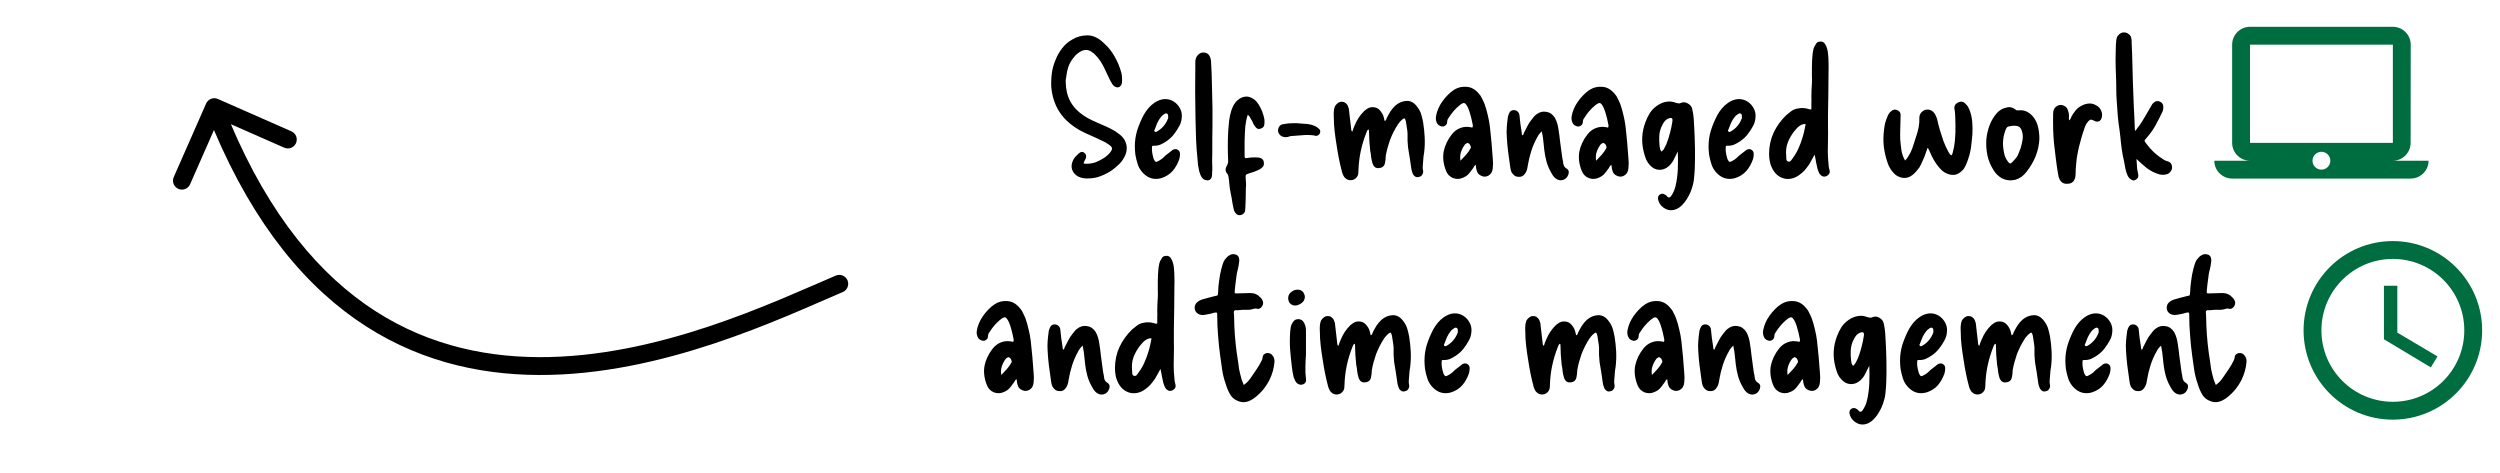 <svg width="280" height="53" viewBox="0 0 280 53" fill="none" xmlns="http://www.w3.org/2000/svg">
<path d="M119.364 9.22C119.378 10.82 120.044 12.06 121.364 12.94C121.684 13.153 122.018 13.34 122.364 13.5C122.724 13.66 123.071 13.813 123.404 13.96C123.738 14.093 124.071 14.247 124.404 14.42C124.738 14.58 125.044 14.773 125.324 15C125.471 15.107 125.604 15.227 125.724 15.36C125.844 15.493 125.944 15.647 126.024 15.82C126.171 16.153 126.224 16.473 126.184 16.78C126.158 17.087 126.051 17.393 125.864 17.7C125.704 17.993 125.498 18.253 125.244 18.48C125.004 18.707 124.744 18.92 124.464 19.12C124.091 19.36 123.698 19.56 123.284 19.72C122.884 19.88 122.458 19.967 122.004 19.98C121.564 20.02 121.151 19.953 120.764 19.78C120.431 19.593 120.204 19.34 120.084 19.02C119.978 18.7 119.998 18.373 120.144 18.04C120.211 17.867 120.304 17.713 120.424 17.58C120.544 17.447 120.671 17.32 120.804 17.2C121.058 16.973 121.278 16.953 121.464 17.14C121.664 17.287 121.704 17.507 121.584 17.8C121.571 17.84 121.544 17.887 121.504 17.94C121.478 17.993 121.451 18.047 121.424 18.1C121.384 18.193 121.371 18.26 121.384 18.3C121.411 18.327 121.478 18.34 121.584 18.34C121.998 18.353 122.384 18.293 122.744 18.16C123.038 18.04 123.311 17.9 123.564 17.74C123.831 17.58 124.071 17.38 124.284 17.14C124.471 16.913 124.558 16.74 124.544 16.62C124.544 16.487 124.418 16.34 124.164 16.18C123.938 16.007 123.691 15.867 123.424 15.76C123.171 15.64 122.918 15.52 122.664 15.4C122.278 15.227 121.891 15.053 121.504 14.88C121.118 14.707 120.751 14.5 120.404 14.26C119.951 13.953 119.544 13.607 119.184 13.22C118.824 12.82 118.524 12.367 118.284 11.86C117.991 11.22 117.811 10.527 117.744 9.78C117.718 9.26 117.738 8.74 117.804 8.22C117.871 7.7 118.011 7.193 118.224 6.7C118.411 6.22 118.658 5.787 118.964 5.4C119.271 5 119.651 4.673 120.104 4.42C120.611 4.113 121.178 3.96 121.804 3.96C122.431 3.96 123.044 4.253 123.644 4.84C124.151 5.293 124.558 5.807 124.864 6.38C125.184 6.94 125.431 7.547 125.604 8.2C125.644 8.36 125.664 8.527 125.664 8.7C125.678 8.873 125.678 9.053 125.664 9.24C125.651 9.347 125.618 9.447 125.564 9.54C125.511 9.633 125.431 9.707 125.324 9.76C125.111 9.827 124.904 9.767 124.704 9.58C124.651 9.527 124.604 9.467 124.564 9.4C124.524 9.333 124.491 9.273 124.464 9.22C124.358 9.047 124.264 8.867 124.184 8.68C124.104 8.493 124.018 8.313 123.924 8.14C123.791 7.833 123.644 7.533 123.484 7.24C123.324 6.947 123.138 6.673 122.924 6.42C122.831 6.313 122.738 6.213 122.644 6.12C122.551 6.013 122.444 5.927 122.324 5.86C121.951 5.553 121.531 5.513 121.064 5.74C120.904 5.833 120.751 5.94 120.604 6.06C120.458 6.18 120.331 6.32 120.224 6.48C119.984 6.773 119.798 7.1 119.664 7.46C119.544 7.807 119.464 8.173 119.424 8.56C119.411 8.68 119.391 8.8 119.364 8.92C119.351 9.027 119.351 9.127 119.364 9.22ZM127.1 16.42C127.1 15.793 127.187 15.193 127.36 14.62C127.547 14.033 127.787 13.46 128.08 12.9C128.227 12.633 128.4 12.38 128.6 12.14C128.8 11.9 129.027 11.693 129.28 11.52C129.627 11.28 129.987 11.14 130.36 11.1C130.76 11.073 131.12 11.16 131.44 11.36C131.76 11.56 132.007 11.833 132.18 12.18C132.353 12.513 132.407 12.893 132.34 13.32C132.327 13.44 132.3 13.567 132.26 13.7C132.22 13.833 132.167 13.96 132.1 14.08C131.927 14.413 131.72 14.733 131.48 15.04C131.253 15.333 130.973 15.593 130.64 15.82C130.427 15.967 130.2 16.093 129.96 16.2C129.733 16.293 129.487 16.333 129.22 16.32C129.127 16.32 129.067 16.333 129.04 16.36C129.027 16.387 129.02 16.447 129.02 16.54C129.007 16.753 129.02 16.967 129.06 17.18C129.1 17.393 129.153 17.607 129.22 17.82C129.3 17.993 129.373 18.093 129.44 18.12C129.507 18.147 129.627 18.107 129.8 18C130.053 17.867 130.28 17.687 130.48 17.46C130.6 17.353 130.72 17.26 130.84 17.18C130.96 17.087 131.08 16.993 131.2 16.9C131.253 16.847 131.333 16.793 131.44 16.74C131.64 16.673 131.807 16.693 131.94 16.8C132.087 16.893 132.16 17.047 132.16 17.26C132.16 17.353 132.153 17.447 132.14 17.54C132.127 17.633 132.107 17.727 132.08 17.82C131.907 18.327 131.66 18.767 131.34 19.14C131.02 19.513 130.587 19.787 130.04 19.96C129.28 20.16 128.62 19.98 128.06 19.42C127.767 19.127 127.56 18.8 127.44 18.44C127.32 18.08 127.227 17.707 127.16 17.32C127.147 17.173 127.133 17.027 127.12 16.88C127.12 16.72 127.113 16.567 127.1 16.42ZM130.84 13.12C130.84 13.027 130.833 12.947 130.82 12.88C130.807 12.8 130.767 12.747 130.7 12.72C130.607 12.667 130.487 12.7 130.34 12.82C130.287 12.847 130.24 12.88 130.2 12.92C130.16 12.96 130.113 13.007 130.06 13.06C129.887 13.273 129.74 13.507 129.62 13.76C129.513 14.013 129.413 14.267 129.32 14.52C129.253 14.613 129.26 14.687 129.34 14.74C129.367 14.767 129.4 14.78 129.44 14.78C129.493 14.767 129.533 14.753 129.56 14.74C130.16 14.407 130.58 13.913 130.82 13.26C130.833 13.233 130.84 13.207 130.84 13.18C130.84 13.14 130.84 13.12 130.84 13.12ZM135.757 18.1C135.757 18.287 135.764 18.48 135.777 18.68C135.791 18.88 135.784 19.087 135.757 19.3C135.757 19.353 135.757 19.42 135.757 19.5C135.757 19.567 135.751 19.64 135.737 19.72C135.697 19.987 135.557 20.147 135.317 20.2C135.051 20.213 134.837 20.133 134.677 19.96C134.584 19.853 134.511 19.733 134.457 19.6C134.417 19.467 134.371 19.333 134.317 19.2C134.264 18.96 134.217 18.72 134.177 18.48C134.151 18.24 134.131 18 134.117 17.76C134.037 17.027 133.984 16.293 133.957 15.56C133.944 14.827 133.924 14.093 133.897 13.36C133.884 12.307 133.871 11.26 133.857 10.22C133.857 9.18 133.864 8.133 133.877 7.08C133.877 6.987 133.877 6.9 133.877 6.82C133.891 6.727 133.911 6.633 133.937 6.54C134.004 6.353 134.111 6.2 134.257 6.08C134.404 5.947 134.577 5.88 134.777 5.88C135.191 5.88 135.457 6.1 135.577 6.54C135.617 6.66 135.637 6.78 135.637 6.9C135.691 7.767 135.724 8.633 135.737 9.5C135.764 10.367 135.784 11.233 135.797 12.1C135.797 12.193 135.797 12.413 135.797 12.76C135.797 13.107 135.797 13.52 135.797 14C135.797 14.467 135.791 14.96 135.777 15.48C135.777 16 135.777 16.493 135.777 16.96C135.777 17.413 135.771 17.793 135.757 18.1ZM139.755 12.84C139.675 13.067 139.615 13.287 139.575 13.5C139.535 13.713 139.502 13.927 139.475 14.14C139.435 14.687 139.408 15.247 139.395 15.82C139.395 16.38 139.395 16.94 139.395 17.5C139.395 17.687 139.482 17.753 139.655 17.7C140.055 17.633 140.468 17.613 140.895 17.64C141.362 17.68 141.582 17.92 141.555 18.36C141.555 18.507 141.502 18.627 141.395 18.72C141.302 18.813 141.202 18.893 141.095 18.96C140.882 19.067 140.668 19.16 140.455 19.24C140.255 19.307 140.048 19.373 139.835 19.44C139.662 19.493 139.562 19.547 139.535 19.6C139.508 19.64 139.502 19.76 139.515 19.96C139.528 20.133 139.542 20.313 139.555 20.5C139.568 20.687 139.562 20.873 139.535 21.06C139.535 21.833 139.515 22.593 139.475 23.34C139.475 23.42 139.468 23.487 139.455 23.54C139.455 23.607 139.442 23.673 139.415 23.74C139.268 23.993 139.062 24.113 138.795 24.1C138.675 24.1 138.562 24.047 138.455 23.94C138.348 23.847 138.268 23.727 138.215 23.58C138.188 23.447 138.155 23.307 138.115 23.16C138.088 23.013 138.062 22.873 138.035 22.74C137.982 22.367 137.915 21.993 137.835 21.62C137.755 21.26 137.702 20.887 137.675 20.5C137.662 20.42 137.655 20.333 137.655 20.24C137.655 20.16 137.642 20.087 137.615 20.02C137.615 19.913 137.602 19.813 137.575 19.72C137.562 19.627 137.515 19.533 137.435 19.44C137.222 19.173 137.215 18.873 137.415 18.54C137.508 18.38 137.555 18.233 137.555 18.1C137.502 16.953 137.502 15.833 137.555 14.74C137.582 14.353 137.615 13.96 137.655 13.56C137.708 13.147 137.795 12.747 137.915 12.36C137.995 12.133 138.088 11.92 138.195 11.72C138.315 11.52 138.462 11.347 138.635 11.2C138.902 10.973 139.188 10.847 139.495 10.82C139.802 10.793 140.095 10.88 140.375 11.08C140.495 11.147 140.602 11.233 140.695 11.34C140.788 11.447 140.875 11.56 140.955 11.68C141.288 12.213 141.508 12.78 141.615 13.38C141.628 13.527 141.628 13.68 141.615 13.84C141.615 14.133 141.482 14.32 141.215 14.4C141.082 14.453 140.962 14.46 140.855 14.42C140.748 14.367 140.662 14.293 140.595 14.2C140.542 14.107 140.482 14.02 140.415 13.94C140.362 13.847 140.322 13.753 140.295 13.66C140.215 13.513 140.135 13.373 140.055 13.24C139.988 13.093 139.888 12.96 139.755 12.84ZM145.275 13.8C145.515 13.827 145.768 13.847 146.035 13.86C146.301 13.86 146.561 13.893 146.815 13.96C146.975 14 147.128 14.053 147.275 14.12C147.421 14.187 147.555 14.273 147.675 14.38C147.861 14.513 147.915 14.693 147.835 14.92C147.728 15.12 147.575 15.22 147.375 15.22C147.321 15.22 147.281 15.207 147.255 15.18C146.801 15.113 146.355 15.1 145.915 15.14C145.488 15.167 145.048 15.2 144.595 15.24C144.541 15.253 144.481 15.267 144.415 15.28C144.361 15.293 144.301 15.313 144.235 15.34C143.915 15.407 143.635 15.347 143.395 15.16C143.155 14.92 143.081 14.66 143.175 14.38C143.281 14.073 143.481 13.913 143.775 13.9C144.108 13.833 144.441 13.8 144.775 13.8H145.275ZM151.465 14.74C151.505 14.62 151.545 14.5 151.585 14.38C151.625 14.26 151.672 14.147 151.725 14.04C151.979 13.413 152.339 12.873 152.805 12.42C152.952 12.3 153.092 12.2 153.225 12.12C153.372 12.04 153.532 12 153.705 12C153.999 12 154.232 12.073 154.405 12.22C154.579 12.367 154.725 12.553 154.845 12.78C154.912 12.9 154.959 13.027 154.985 13.16C155.012 13.293 155.045 13.427 155.085 13.56C155.165 13.52 155.219 13.473 155.245 13.42C155.272 13.353 155.292 13.293 155.305 13.24C155.439 12.973 155.579 12.72 155.725 12.48C155.885 12.24 156.072 12.02 156.285 11.82C156.672 11.487 157.099 11.313 157.565 11.3C158.032 11.287 158.439 11.533 158.785 12.04C158.972 12.293 159.105 12.56 159.185 12.84C159.265 13.12 159.332 13.4 159.385 13.68C159.479 14.253 159.539 14.82 159.565 15.38C159.592 15.94 159.572 16.507 159.505 17.08C159.452 17.347 159.419 17.613 159.405 17.88C159.392 18.133 159.372 18.393 159.345 18.66C159.332 18.793 159.345 18.947 159.385 19.12C159.412 19.267 159.385 19.407 159.305 19.54C159.239 19.673 159.132 19.76 158.985 19.8C158.852 19.853 158.719 19.86 158.585 19.82C158.465 19.767 158.359 19.673 158.265 19.54C158.185 19.353 158.125 19.173 158.085 19C158.032 18.587 157.972 18.173 157.905 17.76C157.839 17.347 157.772 16.94 157.705 16.54C157.679 16.273 157.659 16.007 157.645 15.74C157.645 15.473 157.645 15.207 157.645 14.94C157.632 14.713 157.605 14.493 157.565 14.28C157.525 14.067 157.492 13.847 157.465 13.62C157.452 13.553 157.432 13.487 157.405 13.42C157.392 13.353 157.352 13.293 157.285 13.24C157.139 13.307 157.012 13.4 156.905 13.52C156.799 13.627 156.692 13.753 156.585 13.9C156.412 14.167 156.245 14.453 156.085 14.76C155.939 15.053 155.805 15.353 155.685 15.66C155.592 15.953 155.499 16.253 155.405 16.56C155.325 16.853 155.259 17.153 155.205 17.46C155.192 17.567 155.185 17.673 155.185 17.78C155.185 17.873 155.172 17.967 155.145 18.06C155.119 18.527 154.899 18.78 154.485 18.82C154.099 18.887 153.839 18.693 153.705 18.24C153.639 18.013 153.592 17.787 153.565 17.56C153.552 17.333 153.519 17.113 153.465 16.9C153.425 16.513 153.392 16.133 153.365 15.76C153.352 15.387 153.339 15.013 153.325 14.64C153.325 14.56 153.305 14.513 153.265 14.5C153.185 14.54 153.132 14.6 153.105 14.68C153.079 14.747 153.052 14.813 153.025 14.88C152.479 16.253 152.185 17.667 152.145 19.12C152.145 19.213 152.139 19.32 152.125 19.44C152.112 19.56 152.072 19.673 152.005 19.78C151.832 20.033 151.605 20.167 151.325 20.18C151.045 20.207 150.799 20.1 150.585 19.86C150.452 19.687 150.352 19.46 150.285 19.18C150.165 18.727 150.059 18.267 149.965 17.8C149.872 17.333 149.792 16.873 149.725 16.42C149.632 15.86 149.552 15.307 149.485 14.76C149.419 14.2 149.385 13.64 149.385 13.08C149.372 12.893 149.372 12.7 149.385 12.5C149.399 12.3 149.439 12.107 149.505 11.92C149.585 11.773 149.699 11.647 149.845 11.54C149.992 11.433 150.139 11.387 150.285 11.4C150.459 11.4 150.605 11.453 150.725 11.56C150.859 11.667 150.952 11.807 151.005 11.98C151.072 12.14 151.105 12.307 151.105 12.48C151.119 12.64 151.139 12.813 151.165 13C151.232 13.493 151.292 14.013 151.345 14.56C151.345 14.627 151.385 14.687 151.465 14.74ZM165.271 18.46C165.177 18.527 165.104 18.613 165.051 18.72C165.011 18.813 164.957 18.893 164.891 18.96C164.757 19.16 164.611 19.347 164.451 19.52C164.291 19.68 164.097 19.807 163.871 19.9C163.497 20.073 163.117 20.087 162.731 19.94C162.357 19.78 162.097 19.507 161.951 19.12C161.657 18.373 161.571 17.66 161.691 16.98C161.824 16.3 162.131 15.653 162.611 15.04C162.877 14.707 163.191 14.473 163.551 14.34C163.924 14.193 164.331 14.167 164.771 14.26C164.797 14.26 164.817 14.267 164.831 14.28C164.857 14.28 164.884 14.28 164.911 14.28C164.964 14.173 164.977 14.08 164.951 14C164.924 13.907 164.904 13.813 164.891 13.72C164.837 13.427 164.771 13.147 164.691 12.88C164.624 12.613 164.537 12.353 164.431 12.1C164.271 11.753 164.124 11.567 163.991 11.54C163.871 11.513 163.671 11.62 163.391 11.86C162.951 12.233 162.571 12.68 162.251 13.2C162.144 13.333 162.091 13.467 162.091 13.6C162.091 13.893 161.951 14.08 161.671 14.16C161.577 14.187 161.464 14.173 161.331 14.12C161.197 14.067 161.091 13.993 161.011 13.9C160.837 13.633 160.777 13.34 160.831 13.02C160.884 12.713 160.971 12.427 161.091 12.16C161.211 11.88 161.357 11.62 161.531 11.38C161.717 11.113 161.917 10.873 162.131 10.66C162.344 10.433 162.584 10.233 162.851 10.06C163.277 9.793 163.737 9.68 164.231 9.72C164.737 9.747 165.184 9.98 165.571 10.42C165.744 10.593 165.877 10.787 165.971 11C166.077 11.2 166.177 11.413 166.271 11.64C166.417 12.053 166.537 12.473 166.631 12.9C166.737 13.327 166.817 13.76 166.871 14.2C166.937 14.8 166.997 15.393 167.051 15.98C167.104 16.567 167.151 17.16 167.191 17.76C167.231 18.107 167.231 18.46 167.191 18.82C167.164 19.22 166.997 19.507 166.691 19.68C166.384 19.84 166.064 19.813 165.731 19.6C165.597 19.507 165.504 19.393 165.451 19.26C165.397 19.127 165.357 18.987 165.331 18.84C165.317 18.773 165.311 18.713 165.311 18.66C165.311 18.593 165.297 18.527 165.271 18.46ZM163.571 18C163.784 17.773 163.991 17.553 164.191 17.34C164.391 17.113 164.564 16.867 164.711 16.6C164.751 16.52 164.744 16.427 164.691 16.32C164.651 16.2 164.584 16.113 164.491 16.06C164.397 15.993 164.324 15.987 164.271 16.04C164.231 16.08 164.177 16.113 164.111 16.14C164.097 16.167 164.077 16.193 164.051 16.22C164.024 16.247 164.004 16.273 163.991 16.3C163.817 16.553 163.691 16.82 163.611 17.1C163.531 17.367 163.517 17.667 163.571 18ZM172.7 14.7C172.46 14.913 172.287 15.133 172.18 15.36C171.9 15.853 171.674 16.373 171.5 16.92C171.327 17.467 171.194 18.027 171.1 18.6C171.087 18.733 171.06 18.867 171.02 19C170.98 19.133 170.927 19.253 170.86 19.36C170.66 19.693 170.394 19.84 170.06 19.8C169.887 19.8 169.74 19.753 169.62 19.66C169.5 19.567 169.394 19.447 169.3 19.3C169.247 19.18 169.207 19.053 169.18 18.92C169.167 18.787 169.147 18.653 169.12 18.52C169.054 17.987 168.98 17.453 168.9 16.92C168.834 16.373 168.787 15.833 168.76 15.3C168.734 14.94 168.734 14.58 168.76 14.22C168.787 13.86 168.827 13.5 168.88 13.14C168.88 13.073 168.894 13.013 168.92 12.96C168.947 12.893 168.967 12.833 168.98 12.78C169.1 12.447 169.32 12.3 169.64 12.34C169.774 12.353 169.894 12.413 170 12.52C170.107 12.627 170.167 12.753 170.18 12.9C170.22 13.22 170.254 13.533 170.28 13.84C170.32 14.147 170.367 14.453 170.42 14.76C170.434 14.813 170.44 14.88 170.44 14.96C170.44 15.027 170.46 15.093 170.5 15.16C170.567 15.133 170.607 15.1 170.62 15.06C170.634 15.007 170.647 14.96 170.66 14.92C170.794 14.653 170.927 14.393 171.06 14.14C171.194 13.873 171.347 13.633 171.52 13.42C171.6 13.313 171.68 13.213 171.76 13.12C171.84 13.013 171.934 12.92 172.04 12.84C172.387 12.56 172.76 12.453 173.16 12.52C173.56 12.573 173.887 12.793 174.14 13.18C174.26 13.393 174.354 13.62 174.42 13.86C174.487 14.087 174.534 14.32 174.56 14.56C174.627 14.96 174.68 15.367 174.72 15.78C174.774 16.18 174.827 16.58 174.88 16.98C174.907 17.22 174.94 17.46 174.98 17.7C175.034 17.927 175.074 18.16 175.1 18.4C175.127 18.493 175.16 18.573 175.2 18.64C175.24 18.707 175.307 18.773 175.4 18.84C175.68 18.987 175.767 19.22 175.66 19.54C175.54 19.873 175.334 20.08 175.04 20.16C174.747 20.24 174.467 20.173 174.2 19.96C174.08 19.853 173.98 19.74 173.9 19.62C173.82 19.5 173.747 19.373 173.68 19.24C173.467 18.853 173.307 18.46 173.2 18.06C173.094 17.66 173.014 17.24 172.96 16.8C172.92 16.493 172.887 16.18 172.86 15.86C172.834 15.54 172.787 15.227 172.72 14.92C172.72 14.893 172.714 14.867 172.7 14.84C172.7 14.8 172.7 14.753 172.7 14.7ZM180.466 18.46C180.373 18.527 180.299 18.613 180.246 18.72C180.206 18.813 180.153 18.893 180.086 18.96C179.953 19.16 179.806 19.347 179.646 19.52C179.486 19.68 179.293 19.807 179.066 19.9C178.693 20.073 178.313 20.087 177.926 19.94C177.553 19.78 177.293 19.507 177.146 19.12C176.853 18.373 176.766 17.66 176.886 16.98C177.019 16.3 177.326 15.653 177.806 15.04C178.073 14.707 178.386 14.473 178.746 14.34C179.119 14.193 179.526 14.167 179.966 14.26C179.993 14.26 180.013 14.267 180.026 14.28C180.053 14.28 180.079 14.28 180.106 14.28C180.159 14.173 180.173 14.08 180.146 14C180.119 13.907 180.099 13.813 180.086 13.72C180.033 13.427 179.966 13.147 179.886 12.88C179.819 12.613 179.733 12.353 179.626 12.1C179.466 11.753 179.319 11.567 179.186 11.54C179.066 11.513 178.866 11.62 178.586 11.86C178.146 12.233 177.766 12.68 177.446 13.2C177.339 13.333 177.286 13.467 177.286 13.6C177.286 13.893 177.146 14.08 176.866 14.16C176.773 14.187 176.659 14.173 176.526 14.12C176.393 14.067 176.286 13.993 176.206 13.9C176.033 13.633 175.973 13.34 176.026 13.02C176.079 12.713 176.166 12.427 176.286 12.16C176.406 11.88 176.553 11.62 176.726 11.38C176.913 11.113 177.113 10.873 177.326 10.66C177.539 10.433 177.779 10.233 178.046 10.06C178.473 9.793 178.933 9.68 179.426 9.72C179.933 9.747 180.379 9.98 180.766 10.42C180.939 10.593 181.073 10.787 181.166 11C181.273 11.2 181.373 11.413 181.466 11.64C181.613 12.053 181.733 12.473 181.826 12.9C181.933 13.327 182.013 13.76 182.066 14.2C182.133 14.8 182.193 15.393 182.246 15.98C182.299 16.567 182.346 17.16 182.386 17.76C182.426 18.107 182.426 18.46 182.386 18.82C182.359 19.22 182.193 19.507 181.886 19.68C181.579 19.84 181.259 19.813 180.926 19.6C180.793 19.507 180.699 19.393 180.646 19.26C180.593 19.127 180.553 18.987 180.526 18.84C180.513 18.773 180.506 18.713 180.506 18.66C180.506 18.593 180.493 18.527 180.466 18.46ZM178.766 18C178.979 17.773 179.186 17.553 179.386 17.34C179.586 17.113 179.759 16.867 179.906 16.6C179.946 16.52 179.939 16.427 179.886 16.32C179.846 16.2 179.779 16.113 179.686 16.06C179.593 15.993 179.519 15.987 179.466 16.04C179.426 16.08 179.373 16.113 179.306 16.14C179.293 16.167 179.273 16.193 179.246 16.22C179.219 16.247 179.199 16.273 179.186 16.3C179.013 16.553 178.886 16.82 178.806 17.1C178.726 17.367 178.713 17.667 178.766 18ZM187.916 16.96C187.862 17.08 187.802 17.2 187.736 17.32C187.682 17.44 187.622 17.56 187.556 17.68C187.489 17.84 187.402 18 187.296 18.16C187.189 18.32 187.069 18.46 186.936 18.58C186.602 18.887 186.236 19.033 185.836 19.02C185.436 19.007 185.082 18.827 184.776 18.48C184.602 18.293 184.462 18.08 184.356 17.84C184.262 17.587 184.182 17.333 184.116 17.08C183.809 15.92 183.869 14.78 184.296 13.66C184.429 13.3 184.596 12.96 184.796 12.64C185.009 12.32 185.282 12.047 185.616 11.82C185.949 11.593 186.289 11.453 186.636 11.4C186.982 11.333 187.342 11.373 187.716 11.52C187.822 11.547 187.916 11.567 187.996 11.58C188.089 11.593 188.182 11.573 188.276 11.52C188.542 11.413 188.802 11.44 189.056 11.6C189.322 11.747 189.482 11.96 189.536 12.24C189.616 12.587 189.669 12.933 189.696 13.28C189.722 13.627 189.742 13.973 189.756 14.32C189.796 15.067 189.822 15.82 189.836 16.58C189.849 17.327 189.842 18.073 189.816 18.82C189.802 19.18 189.776 19.547 189.736 19.92C189.709 20.28 189.636 20.64 189.516 21C189.396 21.413 189.229 21.793 189.016 22.14C188.816 22.5 188.562 22.82 188.256 23.1C188.016 23.313 187.742 23.453 187.436 23.52C187.049 23.6 186.676 23.513 186.316 23.26C185.969 23.007 185.762 22.687 185.696 22.3C185.669 22.06 185.742 21.887 185.916 21.78C185.982 21.74 186.056 21.713 186.136 21.7C186.229 21.687 186.322 21.707 186.416 21.76C186.496 21.8 186.562 21.84 186.616 21.88C186.669 21.933 186.722 21.993 186.776 22.06C186.896 22.153 187.016 22.133 187.136 22C187.389 21.64 187.562 21.26 187.656 20.86C187.802 20.233 187.889 19.593 187.916 18.94C187.942 18.273 187.942 17.613 187.916 16.96ZM186.096 16.98C186.229 16.873 186.329 16.753 186.396 16.62C186.476 16.473 186.556 16.313 186.636 16.14C186.796 15.74 186.929 15.327 187.036 14.9C187.156 14.46 187.249 14.013 187.316 13.56C187.356 13.253 187.229 13.147 186.936 13.24C186.776 13.293 186.636 13.38 186.516 13.5C186.409 13.62 186.322 13.74 186.256 13.86C186.189 13.98 186.122 14.113 186.056 14.26C185.922 14.593 185.849 14.94 185.836 15.3C185.822 15.66 185.836 16.02 185.876 16.38C185.902 16.487 185.922 16.593 185.936 16.7C185.962 16.793 186.016 16.887 186.096 16.98ZM191.358 16.42C191.358 15.793 191.444 15.193 191.618 14.62C191.804 14.033 192.044 13.46 192.338 12.9C192.484 12.633 192.658 12.38 192.858 12.14C193.058 11.9 193.284 11.693 193.538 11.52C193.884 11.28 194.244 11.14 194.618 11.1C195.018 11.073 195.378 11.16 195.698 11.36C196.018 11.56 196.264 11.833 196.438 12.18C196.611 12.513 196.664 12.893 196.598 13.32C196.584 13.44 196.558 13.567 196.518 13.7C196.478 13.833 196.424 13.96 196.358 14.08C196.184 14.413 195.978 14.733 195.738 15.04C195.511 15.333 195.231 15.593 194.898 15.82C194.684 15.967 194.458 16.093 194.218 16.2C193.991 16.293 193.744 16.333 193.478 16.32C193.384 16.32 193.324 16.333 193.298 16.36C193.284 16.387 193.278 16.447 193.278 16.54C193.264 16.753 193.278 16.967 193.318 17.18C193.358 17.393 193.411 17.607 193.478 17.82C193.558 17.993 193.631 18.093 193.698 18.12C193.764 18.147 193.884 18.107 194.058 18C194.311 17.867 194.538 17.687 194.738 17.46C194.858 17.353 194.978 17.26 195.098 17.18C195.218 17.087 195.338 16.993 195.458 16.9C195.511 16.847 195.591 16.793 195.698 16.74C195.898 16.673 196.064 16.693 196.198 16.8C196.344 16.893 196.418 17.047 196.418 17.26C196.418 17.353 196.411 17.447 196.398 17.54C196.384 17.633 196.364 17.727 196.338 17.82C196.164 18.327 195.918 18.767 195.598 19.14C195.278 19.513 194.844 19.787 194.298 19.96C193.538 20.16 192.878 19.98 192.318 19.42C192.024 19.127 191.818 18.8 191.698 18.44C191.578 18.08 191.484 17.707 191.418 17.32C191.404 17.173 191.391 17.027 191.378 16.88C191.378 16.72 191.371 16.567 191.358 16.42ZM195.098 13.12C195.098 13.027 195.091 12.947 195.078 12.88C195.064 12.8 195.024 12.747 194.958 12.72C194.864 12.667 194.744 12.7 194.598 12.82C194.544 12.847 194.498 12.88 194.458 12.92C194.418 12.96 194.371 13.007 194.318 13.06C194.144 13.273 193.998 13.507 193.878 13.76C193.771 14.013 193.671 14.267 193.578 14.52C193.511 14.613 193.518 14.687 193.598 14.74C193.624 14.767 193.658 14.78 193.698 14.78C193.751 14.767 193.791 14.753 193.818 14.74C194.418 14.407 194.838 13.913 195.078 13.26C195.091 13.233 195.098 13.207 195.098 13.18C195.098 13.14 195.098 13.12 195.098 13.12ZM203.235 17.32C203.115 17.533 203.008 17.727 202.915 17.9C202.835 18.06 202.742 18.227 202.635 18.4C202.462 18.653 202.282 18.887 202.095 19.1C201.908 19.3 201.688 19.487 201.435 19.66C200.955 19.98 200.455 20.1 199.935 20.02C199.348 19.9 198.895 19.567 198.575 19.02C198.415 18.74 198.302 18.453 198.235 18.16C198.168 17.853 198.135 17.533 198.135 17.2C198.148 16.333 198.322 15.547 198.655 14.84C198.988 14.133 199.455 13.487 200.055 12.9C200.242 12.74 200.435 12.587 200.635 12.44C200.835 12.293 201.062 12.2 201.315 12.16C201.542 12.107 201.755 12.087 201.955 12.1C202.168 12.113 202.382 12.153 202.595 12.22C202.622 12.233 202.662 12.247 202.715 12.26C202.768 12.26 202.822 12.247 202.875 12.22C202.875 12.007 202.875 11.787 202.875 11.56C202.888 11.32 202.888 11.087 202.875 10.86C202.875 10.34 202.895 9.833 202.935 9.34C202.948 9.033 202.948 8.733 202.935 8.44C202.935 8.147 202.935 7.853 202.935 7.56C202.948 7.307 202.955 7.047 202.955 6.78C202.968 6.513 202.988 6.253 203.015 6C203.042 5.813 203.075 5.633 203.115 5.46C203.168 5.287 203.248 5.127 203.355 4.98C203.448 4.767 203.608 4.66 203.835 4.66C204.102 4.62 204.302 4.727 204.435 4.98C204.528 5.127 204.595 5.287 204.635 5.46C204.688 5.62 204.722 5.793 204.735 5.98C204.775 6.313 204.795 6.653 204.795 7C204.808 7.347 204.808 7.693 204.795 8.04C204.795 8.84 204.788 9.647 204.775 10.46C204.762 11.26 204.748 12.067 204.735 12.88C204.735 13.333 204.735 13.787 204.735 14.24C204.748 14.68 204.748 15.127 204.735 15.58C204.722 16.033 204.715 16.493 204.715 16.96C204.715 17.413 204.742 17.873 204.795 18.34C204.795 18.54 204.822 18.74 204.875 18.94C205.008 19.287 204.908 19.547 204.575 19.72C204.295 19.853 204.035 19.773 203.795 19.48C203.742 19.387 203.695 19.287 203.655 19.18C203.615 19.073 203.582 18.973 203.555 18.88C203.502 18.64 203.448 18.393 203.395 18.14C203.355 17.873 203.302 17.6 203.235 17.32ZM202.235 13.9C202.088 13.873 201.962 13.887 201.855 13.94C201.748 13.98 201.648 14.033 201.555 14.1C201.435 14.18 201.328 14.273 201.235 14.38C201.142 14.473 201.048 14.58 200.955 14.7C200.635 15.113 200.388 15.547 200.215 16C200.055 16.453 200.002 16.94 200.055 17.46C200.055 17.58 200.062 17.713 200.075 17.86C200.102 17.993 200.175 18.073 200.295 18.1C200.402 18.127 200.495 18.093 200.575 18C200.668 17.893 200.742 17.793 200.795 17.7C201.062 17.34 201.275 16.973 201.435 16.6C201.608 16.227 201.755 15.833 201.875 15.42C201.955 15.167 202.022 14.92 202.075 14.68C202.128 14.427 202.182 14.167 202.235 13.9ZM213.368 17.98C213.514 17.833 213.634 17.68 213.728 17.52C213.821 17.347 213.914 17.18 214.008 17.02C214.141 16.727 214.248 16.44 214.328 16.16C214.421 15.867 214.514 15.573 214.608 15.28C214.728 14.947 214.821 14.607 214.888 14.26C214.954 13.913 214.981 13.56 214.968 13.2C214.968 12.973 215.034 12.78 215.168 12.62C215.301 12.46 215.461 12.353 215.648 12.3C216.088 12.207 216.441 12.36 216.708 12.76C216.801 12.933 216.881 13.113 216.948 13.3C216.988 13.487 217.034 13.687 217.088 13.9C217.141 14.1 217.194 14.3 217.248 14.5C217.381 14.927 217.521 15.36 217.668 15.8C217.828 16.227 218.014 16.633 218.228 17.02C218.281 17.087 218.328 17.16 218.368 17.24C218.408 17.307 218.474 17.36 218.568 17.4C218.634 17.333 218.681 17.227 218.708 17.08C218.814 16.693 218.888 16.313 218.928 15.94C218.968 15.567 218.994 15.187 219.008 14.8C219.008 14.507 219.008 14.22 219.008 13.94C219.008 13.66 219.001 13.387 218.988 13.12C218.988 12.973 218.981 12.84 218.968 12.72C218.954 12.6 218.941 12.473 218.928 12.34C218.874 12.167 218.874 12 218.928 11.84C218.994 11.68 219.134 11.553 219.348 11.46C219.668 11.313 219.948 11.387 220.188 11.68C220.334 11.813 220.454 11.993 220.548 12.22C220.734 12.673 220.848 13.14 220.888 13.62C220.928 14.1 220.934 14.58 220.908 15.06C220.881 15.393 220.848 15.72 220.808 16.04C220.781 16.36 220.734 16.673 220.668 16.98C220.614 17.247 220.541 17.513 220.448 17.78C220.368 18.033 220.268 18.287 220.148 18.54C220.094 18.633 220.041 18.733 219.988 18.84C219.934 18.933 219.868 19.013 219.788 19.08C219.268 19.64 218.648 19.74 217.928 19.38C217.781 19.313 217.641 19.22 217.508 19.1C217.388 18.967 217.268 18.84 217.148 18.72C216.721 18.2 216.374 17.6 216.108 16.92C216.081 16.88 216.054 16.827 216.028 16.76C216.001 16.68 215.954 16.613 215.888 16.56C215.768 16.92 215.648 17.26 215.528 17.58C215.434 17.793 215.341 18 215.248 18.2C215.168 18.387 215.074 18.573 214.968 18.76C214.861 18.907 214.748 19.047 214.628 19.18C214.521 19.313 214.394 19.44 214.248 19.56C213.901 19.853 213.521 19.973 213.108 19.92C212.708 19.853 212.388 19.693 212.148 19.44C211.801 19.08 211.561 18.693 211.428 18.28C211.214 17.68 211.068 17.067 210.988 16.44C210.921 15.813 210.928 15.187 211.008 14.56C211.034 14.32 211.074 14.073 211.128 13.82C211.194 13.567 211.274 13.333 211.368 13.12C211.408 13 211.461 12.887 211.528 12.78C211.594 12.66 211.681 12.56 211.788 12.48C212.001 12.267 212.241 12.22 212.508 12.34C212.774 12.46 212.894 12.667 212.868 12.96C212.868 13.213 212.861 13.467 212.848 13.72C212.834 13.973 212.827 14.233 212.827 14.5C212.814 14.873 212.814 15.247 212.827 15.62C212.854 15.993 212.894 16.367 212.948 16.74C212.974 16.953 213.021 17.16 213.088 17.36C213.154 17.56 213.248 17.767 213.368 17.98ZM228.411 15.58C228.345 16.887 227.865 18.107 226.971 19.24C226.811 19.453 226.625 19.64 226.411 19.8C226.198 19.947 225.958 20.06 225.691 20.14C225.171 20.26 224.671 20.2 224.191 19.96C224.018 19.853 223.851 19.727 223.691 19.58C223.531 19.42 223.398 19.253 223.291 19.08C222.945 18.533 222.711 17.973 222.591 17.4C222.471 16.813 222.431 16.213 222.471 15.6C222.525 15.053 222.645 14.533 222.831 14.04C223.018 13.533 223.291 13.073 223.651 12.66C223.958 12.327 224.325 12.12 224.751 12.04C224.951 11.987 225.131 11.987 225.291 12.04C225.451 12.08 225.605 12.16 225.751 12.28C225.791 12.32 225.838 12.347 225.891 12.36C225.945 12.36 226.005 12.36 226.071 12.36C226.431 12.32 226.751 12.373 227.031 12.52C227.325 12.667 227.578 12.887 227.791 13.18C228.031 13.513 228.191 13.873 228.271 14.26C228.365 14.633 228.411 15.073 228.411 15.58ZM225.571 14.08C225.425 14.08 225.271 14.1 225.111 14.14C224.978 14.14 224.878 14.173 224.811 14.24C224.745 14.307 224.685 14.4 224.631 14.52C224.445 15.013 224.345 15.507 224.331 16C224.331 16.493 224.405 16.993 224.551 17.5C224.631 17.713 224.758 17.933 224.931 18.16C225.025 18.253 225.091 18.307 225.131 18.32C225.185 18.32 225.258 18.273 225.351 18.18C225.471 18.06 225.585 17.94 225.691 17.82C225.811 17.687 225.911 17.547 225.991 17.4C226.058 17.24 226.125 17.073 226.191 16.9C226.271 16.727 226.331 16.553 226.371 16.38C226.438 16.127 226.491 15.873 226.531 15.62C226.571 15.353 226.558 15.087 226.491 14.82C226.425 14.54 226.325 14.347 226.191 14.24C226.058 14.133 225.851 14.08 225.571 14.08ZM231.732 13.48C231.825 13.413 231.885 13.347 231.912 13.28C231.939 13.2 231.965 13.133 231.992 13.08C232.112 12.853 232.252 12.64 232.412 12.44C232.572 12.227 232.765 12.053 232.992 11.92C233.299 11.733 233.599 11.627 233.892 11.6C234.199 11.56 234.505 11.633 234.812 11.82C235.039 11.94 235.205 12.12 235.312 12.36C235.432 12.6 235.465 12.84 235.412 13.08C235.372 13.333 235.265 13.5 235.092 13.58C234.919 13.66 234.719 13.633 234.492 13.5C234.372 13.433 234.272 13.4 234.192 13.4C234.112 13.4 234.019 13.453 233.912 13.56C233.859 13.613 233.805 13.68 233.752 13.76C233.712 13.84 233.665 13.913 233.612 13.98C233.519 14.193 233.439 14.407 233.372 14.62C233.305 14.82 233.239 15.027 233.172 15.24C233.052 15.653 232.939 16.073 232.832 16.5C232.739 16.913 232.659 17.333 232.592 17.76C232.565 18.027 232.539 18.293 232.512 18.56C232.485 18.827 232.472 19.093 232.472 19.36C232.472 19.453 232.465 19.553 232.452 19.66C232.452 19.767 232.432 19.873 232.392 19.98C232.259 20.38 231.985 20.58 231.572 20.58C231.159 20.62 230.859 20.453 230.672 20.08C230.619 19.973 230.579 19.86 230.552 19.74C230.539 19.62 230.519 19.513 230.492 19.42C230.399 18.86 230.319 18.307 230.252 17.76C230.185 17.2 230.119 16.64 230.052 16.08C229.999 15.533 229.965 14.98 229.952 14.42C229.939 13.847 229.939 13.273 229.952 12.7C229.952 12.327 230.092 12.053 230.372 11.88C230.612 11.733 230.859 11.713 231.112 11.82C231.365 11.913 231.532 12.093 231.612 12.36C231.692 12.573 231.732 12.787 231.732 13C231.719 13.067 231.712 13.14 231.712 13.22C231.725 13.3 231.732 13.387 231.732 13.48ZM239.184 14.64C239.264 14.533 239.337 14.427 239.404 14.32C239.484 14.213 239.564 14.113 239.644 14.02C239.884 13.66 240.11 13.293 240.324 12.92C240.537 12.547 240.75 12.18 240.964 11.82C241.004 11.727 241.057 11.647 241.124 11.58C241.204 11.513 241.277 11.453 241.344 11.4C241.557 11.293 241.757 11.293 241.944 11.4C242.144 11.493 242.257 11.653 242.284 11.88C242.31 12.147 242.277 12.367 242.184 12.54C241.93 13.073 241.664 13.593 241.384 14.1C241.104 14.593 240.77 15.053 240.384 15.48C240.25 15.627 240.184 15.72 240.184 15.76C240.184 15.787 240.244 15.887 240.364 16.06C240.63 16.42 240.924 16.753 241.244 17.06C241.564 17.353 241.917 17.62 242.304 17.86C242.37 17.887 242.43 17.92 242.484 17.96C242.537 17.987 242.597 18.013 242.664 18.04C243.037 18.107 243.237 18.313 243.264 18.66C243.29 18.833 243.25 19 243.144 19.16C243.05 19.307 242.93 19.413 242.784 19.48C242.637 19.533 242.484 19.567 242.324 19.58C242.177 19.58 242.03 19.567 241.884 19.54C241.324 19.38 240.824 19.127 240.384 18.78C240.197 18.633 240.01 18.473 239.824 18.3C239.65 18.127 239.47 17.96 239.284 17.8C239.297 17.987 239.31 18.173 239.324 18.36C239.337 18.547 239.35 18.74 239.364 18.94C239.39 19.033 239.41 19.133 239.424 19.24C239.437 19.347 239.457 19.447 239.484 19.54C239.524 19.807 239.444 19.993 239.244 20.1C239.057 20.247 238.857 20.24 238.644 20.08C238.47 19.96 238.344 19.8 238.264 19.6C238.17 19.373 238.097 19.133 238.044 18.88C237.99 18.627 237.944 18.373 237.904 18.12C237.797 17.667 237.71 17.213 237.644 16.76C237.577 16.293 237.524 15.827 237.484 15.36C237.43 14.853 237.364 14.347 237.284 13.84C237.217 13.32 237.17 12.807 237.144 12.3C237.117 11.927 237.09 11.553 237.064 11.18C237.037 10.807 237.024 10.433 237.024 10.06C237.024 9.487 237.01 8.913 236.984 8.34C236.957 7.753 236.944 7.173 236.944 6.6C236.957 6.24 236.964 5.887 236.964 5.54C236.964 5.193 236.984 4.847 237.024 4.5C237.05 4.393 237.07 4.3 237.084 4.22C237.11 4.14 237.15 4.067 237.204 4C237.43 3.707 237.71 3.587 238.044 3.64C238.217 3.68 238.364 3.76 238.484 3.88C238.617 3.987 238.69 4.133 238.704 4.32C238.73 4.4 238.744 4.48 238.744 4.56C238.744 4.627 238.744 4.707 238.744 4.8C238.784 5.533 238.81 6.267 238.824 7C238.85 7.733 238.87 8.473 238.884 9.22C238.91 10.1 238.944 10.987 238.984 11.88C239.037 12.76 239.077 13.64 239.104 14.52C239.104 14.587 239.13 14.627 239.184 14.64ZM113.845 42.46C113.752 42.527 113.678 42.613 113.625 42.72C113.585 42.813 113.532 42.893 113.465 42.96C113.332 43.16 113.185 43.347 113.025 43.52C112.865 43.68 112.672 43.807 112.445 43.9C112.072 44.073 111.692 44.087 111.305 43.94C110.932 43.78 110.672 43.507 110.525 43.12C110.232 42.373 110.145 41.66 110.265 40.98C110.398 40.3 110.705 39.653 111.185 39.04C111.452 38.707 111.765 38.473 112.125 38.34C112.498 38.193 112.905 38.167 113.345 38.26C113.372 38.26 113.392 38.267 113.405 38.28C113.432 38.28 113.458 38.28 113.485 38.28C113.538 38.173 113.552 38.08 113.525 38C113.498 37.907 113.478 37.813 113.465 37.72C113.412 37.427 113.345 37.147 113.265 36.88C113.198 36.613 113.112 36.353 113.005 36.1C112.845 35.753 112.698 35.567 112.565 35.54C112.445 35.513 112.245 35.62 111.965 35.86C111.525 36.233 111.145 36.68 110.825 37.2C110.718 37.333 110.665 37.467 110.665 37.6C110.665 37.893 110.525 38.08 110.245 38.16C110.152 38.187 110.038 38.173 109.905 38.12C109.772 38.067 109.665 37.993 109.585 37.9C109.412 37.633 109.352 37.34 109.405 37.02C109.458 36.713 109.545 36.427 109.665 36.16C109.785 35.88 109.932 35.62 110.105 35.38C110.292 35.113 110.492 34.873 110.705 34.66C110.918 34.433 111.158 34.233 111.425 34.06C111.852 33.793 112.312 33.68 112.805 33.72C113.312 33.747 113.758 33.98 114.145 34.42C114.318 34.593 114.452 34.787 114.545 35C114.652 35.2 114.752 35.413 114.845 35.64C114.992 36.053 115.112 36.473 115.205 36.9C115.312 37.327 115.392 37.76 115.445 38.2C115.512 38.8 115.572 39.393 115.625 39.98C115.678 40.567 115.725 41.16 115.765 41.76C115.805 42.107 115.805 42.46 115.765 42.82C115.738 43.22 115.572 43.507 115.265 43.68C114.958 43.84 114.638 43.813 114.305 43.6C114.172 43.507 114.078 43.393 114.025 43.26C113.972 43.127 113.932 42.987 113.905 42.84C113.892 42.773 113.885 42.713 113.885 42.66C113.885 42.593 113.872 42.527 113.845 42.46ZM112.145 42C112.358 41.773 112.565 41.553 112.765 41.34C112.965 41.113 113.138 40.867 113.285 40.6C113.325 40.52 113.318 40.427 113.265 40.32C113.225 40.2 113.158 40.113 113.065 40.06C112.972 39.993 112.898 39.987 112.845 40.04C112.805 40.08 112.752 40.113 112.685 40.14C112.672 40.167 112.652 40.193 112.625 40.22C112.598 40.247 112.578 40.273 112.565 40.3C112.392 40.553 112.265 40.82 112.185 41.1C112.105 41.367 112.092 41.667 112.145 42ZM121.275 38.7C121.035 38.913 120.861 39.133 120.755 39.36C120.475 39.853 120.248 40.373 120.075 40.92C119.901 41.467 119.768 42.027 119.675 42.6C119.661 42.733 119.635 42.867 119.595 43C119.555 43.133 119.501 43.253 119.435 43.36C119.235 43.693 118.968 43.84 118.635 43.8C118.461 43.8 118.315 43.753 118.195 43.66C118.075 43.567 117.968 43.447 117.875 43.3C117.821 43.18 117.781 43.053 117.755 42.92C117.741 42.787 117.721 42.653 117.695 42.52C117.628 41.987 117.555 41.453 117.475 40.92C117.408 40.373 117.361 39.833 117.335 39.3C117.308 38.94 117.308 38.58 117.335 38.22C117.361 37.86 117.401 37.5 117.455 37.14C117.455 37.073 117.468 37.013 117.495 36.96C117.521 36.893 117.541 36.833 117.555 36.78C117.675 36.447 117.895 36.3 118.215 36.34C118.348 36.353 118.468 36.413 118.575 36.52C118.681 36.627 118.741 36.753 118.755 36.9C118.795 37.22 118.828 37.533 118.855 37.84C118.895 38.147 118.941 38.453 118.995 38.76C119.008 38.813 119.015 38.88 119.015 38.96C119.015 39.027 119.035 39.093 119.075 39.16C119.141 39.133 119.181 39.1 119.195 39.06C119.208 39.007 119.221 38.96 119.235 38.92C119.368 38.653 119.501 38.393 119.635 38.14C119.768 37.873 119.921 37.633 120.095 37.42C120.175 37.313 120.255 37.213 120.335 37.12C120.415 37.013 120.508 36.92 120.615 36.84C120.961 36.56 121.335 36.453 121.735 36.52C122.135 36.573 122.461 36.793 122.715 37.18C122.835 37.393 122.928 37.62 122.995 37.86C123.061 38.087 123.108 38.32 123.135 38.56C123.201 38.96 123.255 39.367 123.295 39.78C123.348 40.18 123.401 40.58 123.455 40.98C123.481 41.22 123.515 41.46 123.555 41.7C123.608 41.927 123.648 42.16 123.675 42.4C123.701 42.493 123.735 42.573 123.775 42.64C123.815 42.707 123.881 42.773 123.975 42.84C124.255 42.987 124.341 43.22 124.235 43.54C124.115 43.873 123.908 44.08 123.615 44.16C123.321 44.24 123.041 44.173 122.775 43.96C122.655 43.853 122.555 43.74 122.475 43.62C122.395 43.5 122.321 43.373 122.255 43.24C122.041 42.853 121.881 42.46 121.775 42.06C121.668 41.66 121.588 41.24 121.535 40.8C121.495 40.493 121.461 40.18 121.435 39.86C121.408 39.54 121.361 39.227 121.295 38.92C121.295 38.893 121.288 38.867 121.275 38.84C121.275 38.8 121.275 38.753 121.275 38.7ZM129.973 41.32C129.853 41.533 129.747 41.727 129.653 41.9C129.573 42.06 129.48 42.227 129.373 42.4C129.2 42.653 129.02 42.887 128.833 43.1C128.647 43.3 128.427 43.487 128.173 43.66C127.693 43.98 127.193 44.1 126.673 44.02C126.087 43.9 125.633 43.567 125.313 43.02C125.153 42.74 125.04 42.453 124.973 42.16C124.907 41.853 124.873 41.533 124.873 41.2C124.887 40.333 125.06 39.547 125.393 38.84C125.727 38.133 126.193 37.487 126.793 36.9C126.98 36.74 127.173 36.587 127.373 36.44C127.573 36.293 127.8 36.2 128.053 36.16C128.28 36.107 128.493 36.087 128.693 36.1C128.907 36.113 129.12 36.153 129.333 36.22C129.36 36.233 129.4 36.247 129.453 36.26C129.507 36.26 129.56 36.247 129.613 36.22C129.613 36.007 129.613 35.787 129.613 35.56C129.627 35.32 129.627 35.087 129.613 34.86C129.613 34.34 129.633 33.833 129.673 33.34C129.687 33.033 129.687 32.733 129.673 32.44C129.673 32.147 129.673 31.853 129.673 31.56C129.687 31.307 129.693 31.047 129.693 30.78C129.707 30.513 129.727 30.253 129.753 30C129.78 29.813 129.813 29.633 129.853 29.46C129.907 29.287 129.987 29.127 130.093 28.98C130.187 28.767 130.347 28.66 130.573 28.66C130.84 28.62 131.04 28.727 131.173 28.98C131.267 29.127 131.333 29.287 131.373 29.46C131.427 29.62 131.46 29.793 131.473 29.98C131.513 30.313 131.533 30.653 131.533 31C131.547 31.347 131.547 31.693 131.533 32.04C131.533 32.84 131.527 33.647 131.513 34.46C131.5 35.26 131.487 36.067 131.473 36.88C131.473 37.333 131.473 37.787 131.473 38.24C131.487 38.68 131.487 39.127 131.473 39.58C131.46 40.033 131.453 40.493 131.453 40.96C131.453 41.413 131.48 41.873 131.533 42.34C131.533 42.54 131.56 42.74 131.613 42.94C131.747 43.287 131.647 43.547 131.313 43.72C131.033 43.853 130.773 43.773 130.533 43.48C130.48 43.387 130.433 43.287 130.393 43.18C130.353 43.073 130.32 42.973 130.293 42.88C130.24 42.64 130.187 42.393 130.133 42.14C130.093 41.873 130.04 41.6 129.973 41.32ZM128.973 37.9C128.827 37.873 128.7 37.887 128.593 37.94C128.487 37.98 128.387 38.033 128.293 38.1C128.173 38.18 128.067 38.273 127.973 38.38C127.88 38.473 127.787 38.58 127.693 38.7C127.373 39.113 127.127 39.547 126.953 40C126.793 40.453 126.74 40.94 126.793 41.46C126.793 41.58 126.8 41.713 126.813 41.86C126.84 41.993 126.913 42.073 127.033 42.1C127.14 42.127 127.233 42.093 127.313 42C127.407 41.893 127.48 41.793 127.533 41.7C127.8 41.34 128.013 40.973 128.173 40.6C128.347 40.227 128.493 39.833 128.613 39.42C128.693 39.167 128.76 38.92 128.813 38.68C128.867 38.427 128.92 38.167 128.973 37.9ZM139.306 43.12C139.612 42.893 139.852 42.653 140.026 42.4C140.266 42.067 140.499 41.727 140.726 41.38C140.966 41.033 141.172 40.673 141.346 40.3C141.359 40.247 141.372 40.207 141.386 40.18C141.399 40.14 141.406 40.1 141.406 40.06C141.419 39.78 141.579 39.607 141.886 39.54C142.192 39.513 142.419 39.627 142.566 39.88C142.646 39.973 142.692 40.073 142.706 40.18C142.732 40.273 142.746 40.38 142.746 40.5C142.692 41.207 142.506 41.887 142.186 42.54C141.786 43.327 141.252 43.98 140.586 44.5C140.439 44.62 140.286 44.72 140.126 44.8C139.979 44.893 139.812 44.96 139.626 45C139.292 45.08 138.959 45.047 138.626 44.9C138.292 44.767 138.026 44.553 137.826 44.26C137.706 44.06 137.599 43.853 137.506 43.64C137.412 43.413 137.332 43.187 137.266 42.96C137.092 42.467 136.966 41.96 136.886 41.44C136.806 40.92 136.732 40.4 136.666 39.88C136.559 39.133 136.479 38.373 136.426 37.6C136.359 36.827 136.326 36.053 136.326 35.28C136.326 35.133 136.312 35.047 136.286 35.02C136.259 34.993 136.166 34.993 136.006 35.02C135.832 35.06 135.659 35.107 135.486 35.16C135.299 35.2 135.112 35.233 134.926 35.26C134.699 35.313 134.459 35.28 134.206 35.16C133.966 35.013 133.832 34.813 133.806 34.56C133.779 34.293 133.859 34.067 134.046 33.88C134.232 33.72 134.432 33.607 134.646 33.54C134.886 33.473 135.126 33.407 135.366 33.34C135.592 33.273 135.826 33.213 136.066 33.16C136.226 33.133 136.326 33.107 136.366 33.08C136.392 33.04 136.412 32.933 136.426 32.76C136.439 32.307 136.479 31.86 136.546 31.42C136.599 30.967 136.686 30.513 136.806 30.06C136.859 29.9 136.906 29.74 136.946 29.58C136.999 29.407 137.072 29.247 137.166 29.1C137.246 28.993 137.326 28.9 137.406 28.82C137.486 28.727 137.579 28.653 137.686 28.6C137.939 28.427 138.219 28.413 138.526 28.56C138.659 28.653 138.739 28.767 138.766 28.9C138.806 29.033 138.812 29.173 138.786 29.32C138.759 29.613 138.706 29.907 138.626 30.2C138.546 30.48 138.492 30.773 138.466 31.08C138.439 31.333 138.406 31.587 138.366 31.84C138.339 32.093 138.312 32.353 138.286 32.62C138.286 32.74 138.292 32.813 138.306 32.84C138.332 32.853 138.412 32.86 138.546 32.86C138.812 32.86 139.066 32.853 139.306 32.84C139.546 32.827 139.792 32.82 140.046 32.82C140.499 32.82 140.879 32.993 141.186 33.34C141.266 33.407 141.326 33.487 141.366 33.58C141.419 33.66 141.452 33.747 141.466 33.84C141.492 34.067 141.419 34.267 141.246 34.44C141.072 34.6 140.892 34.64 140.706 34.56C140.679 34.56 140.646 34.56 140.606 34.56C140.579 34.547 140.546 34.547 140.506 34.56C140.212 34.667 139.912 34.713 139.606 34.7C139.312 34.687 139.012 34.7 138.706 34.74H138.426C138.266 34.74 138.186 34.82 138.186 34.98C138.212 35.233 138.226 35.487 138.226 35.74C138.226 35.98 138.232 36.227 138.246 36.48C138.272 37.133 138.319 37.787 138.386 38.44C138.452 39.093 138.539 39.74 138.646 40.38C138.686 40.713 138.732 41.047 138.786 41.38C138.852 41.7 138.932 42.027 139.026 42.36C139.052 42.48 139.092 42.6 139.146 42.72C139.199 42.84 139.252 42.973 139.306 43.12ZM145.468 34.12C145.081 34.293 144.748 34.24 144.468 33.96C144.374 33.853 144.314 33.713 144.288 33.54C144.261 33.367 144.281 33.2 144.348 33.04C144.428 32.867 144.561 32.727 144.748 32.62C144.934 32.5 145.121 32.44 145.308 32.44C145.694 32.44 145.954 32.62 146.088 32.98C146.154 33.14 146.161 33.307 146.108 33.48C146.068 33.64 145.974 33.78 145.828 33.9C145.774 33.953 145.714 34 145.648 34.04C145.594 34.067 145.534 34.093 145.468 34.12ZM146.268 42.42C146.321 42.7 146.234 42.9 146.008 43.02C145.768 43.14 145.528 43.113 145.288 42.94C145.181 42.847 145.101 42.74 145.048 42.62C144.994 42.5 144.941 42.373 144.888 42.24C144.848 42.053 144.808 41.86 144.768 41.66C144.741 41.46 144.714 41.267 144.688 41.08C144.608 40.413 144.541 39.747 144.488 39.08C144.448 38.4 144.454 37.727 144.508 37.06C144.521 36.913 144.541 36.767 144.568 36.62C144.594 36.46 144.654 36.313 144.748 36.18C144.814 36.047 144.901 35.94 145.008 35.86C145.128 35.78 145.268 35.74 145.428 35.74C145.734 35.753 145.954 35.913 146.088 36.22C146.208 36.46 146.268 36.72 146.268 37V39.76C146.254 39.92 146.241 40.113 146.228 40.34C146.214 40.567 146.208 40.813 146.208 41.08C146.208 41.293 146.208 41.513 146.208 41.74C146.221 41.967 146.241 42.193 146.268 42.42ZM149.903 38.74C149.943 38.62 149.983 38.5 150.023 38.38C150.063 38.26 150.11 38.147 150.163 38.04C150.416 37.413 150.776 36.873 151.243 36.42C151.39 36.3 151.53 36.2 151.663 36.12C151.81 36.04 151.97 36 152.143 36C152.436 36 152.67 36.073 152.843 36.22C153.016 36.367 153.163 36.553 153.283 36.78C153.35 36.9 153.396 37.027 153.423 37.16C153.45 37.293 153.483 37.427 153.523 37.56C153.603 37.52 153.656 37.473 153.683 37.42C153.71 37.353 153.73 37.293 153.743 37.24C153.876 36.973 154.016 36.72 154.163 36.48C154.323 36.24 154.51 36.02 154.723 35.82C155.11 35.487 155.536 35.313 156.003 35.3C156.47 35.287 156.876 35.533 157.223 36.04C157.41 36.293 157.543 36.56 157.623 36.84C157.703 37.12 157.77 37.4 157.823 37.68C157.916 38.253 157.976 38.82 158.003 39.38C158.03 39.94 158.01 40.507 157.943 41.08C157.89 41.347 157.856 41.613 157.843 41.88C157.83 42.133 157.81 42.393 157.783 42.66C157.77 42.793 157.783 42.947 157.823 43.12C157.85 43.267 157.823 43.407 157.743 43.54C157.676 43.673 157.57 43.76 157.423 43.8C157.29 43.853 157.156 43.86 157.023 43.82C156.903 43.767 156.796 43.673 156.703 43.54C156.623 43.353 156.563 43.173 156.523 43C156.47 42.587 156.41 42.173 156.343 41.76C156.276 41.347 156.21 40.94 156.143 40.54C156.116 40.273 156.096 40.007 156.083 39.74C156.083 39.473 156.083 39.207 156.083 38.94C156.07 38.713 156.043 38.493 156.003 38.28C155.963 38.067 155.93 37.847 155.903 37.62C155.89 37.553 155.87 37.487 155.843 37.42C155.83 37.353 155.79 37.293 155.723 37.24C155.576 37.307 155.45 37.4 155.343 37.52C155.236 37.627 155.13 37.753 155.023 37.9C154.85 38.167 154.683 38.453 154.523 38.76C154.376 39.053 154.243 39.353 154.123 39.66C154.03 39.953 153.936 40.253 153.843 40.56C153.763 40.853 153.696 41.153 153.643 41.46C153.63 41.567 153.623 41.673 153.623 41.78C153.623 41.873 153.61 41.967 153.583 42.06C153.556 42.527 153.336 42.78 152.923 42.82C152.536 42.887 152.276 42.693 152.143 42.24C152.076 42.013 152.03 41.787 152.003 41.56C151.99 41.333 151.956 41.113 151.903 40.9C151.863 40.513 151.83 40.133 151.803 39.76C151.79 39.387 151.776 39.013 151.763 38.64C151.763 38.56 151.743 38.513 151.703 38.5C151.623 38.54 151.57 38.6 151.543 38.68C151.516 38.747 151.49 38.813 151.463 38.88C150.916 40.253 150.623 41.667 150.583 43.12C150.583 43.213 150.576 43.32 150.563 43.44C150.55 43.56 150.51 43.673 150.443 43.78C150.27 44.033 150.043 44.167 149.763 44.18C149.483 44.207 149.236 44.1 149.023 43.86C148.89 43.687 148.79 43.46 148.723 43.18C148.603 42.727 148.496 42.267 148.403 41.8C148.31 41.333 148.23 40.873 148.163 40.42C148.07 39.86 147.99 39.307 147.923 38.76C147.856 38.2 147.823 37.64 147.823 37.08C147.81 36.893 147.81 36.7 147.823 36.5C147.836 36.3 147.876 36.107 147.943 35.92C148.023 35.773 148.136 35.647 148.283 35.54C148.43 35.433 148.576 35.387 148.723 35.4C148.896 35.4 149.043 35.453 149.163 35.56C149.296 35.667 149.39 35.807 149.443 35.98C149.51 36.14 149.543 36.307 149.543 36.48C149.556 36.64 149.576 36.813 149.603 37C149.67 37.493 149.73 38.013 149.783 38.56C149.783 38.627 149.823 38.687 149.903 38.74ZM159.541 40.42C159.541 39.793 159.628 39.193 159.801 38.62C159.988 38.033 160.228 37.46 160.521 36.9C160.668 36.633 160.841 36.38 161.041 36.14C161.241 35.9 161.468 35.693 161.721 35.52C162.068 35.28 162.428 35.14 162.801 35.1C163.201 35.073 163.561 35.16 163.881 35.36C164.201 35.56 164.448 35.833 164.621 36.18C164.795 36.513 164.848 36.893 164.781 37.32C164.768 37.44 164.741 37.567 164.701 37.7C164.661 37.833 164.608 37.96 164.541 38.08C164.368 38.413 164.161 38.733 163.921 39.04C163.695 39.333 163.415 39.593 163.081 39.82C162.868 39.967 162.641 40.093 162.401 40.2C162.175 40.293 161.928 40.333 161.661 40.32C161.568 40.32 161.508 40.333 161.481 40.36C161.468 40.387 161.461 40.447 161.461 40.54C161.448 40.753 161.461 40.967 161.501 41.18C161.541 41.393 161.595 41.607 161.661 41.82C161.741 41.993 161.815 42.093 161.881 42.12C161.948 42.147 162.068 42.107 162.241 42C162.495 41.867 162.721 41.687 162.921 41.46C163.041 41.353 163.161 41.26 163.281 41.18C163.401 41.087 163.521 40.993 163.641 40.9C163.695 40.847 163.775 40.793 163.881 40.74C164.081 40.673 164.248 40.693 164.381 40.8C164.528 40.893 164.601 41.047 164.601 41.26C164.601 41.353 164.595 41.447 164.581 41.54C164.568 41.633 164.548 41.727 164.521 41.82C164.348 42.327 164.101 42.767 163.781 43.14C163.461 43.513 163.028 43.787 162.481 43.96C161.721 44.16 161.061 43.98 160.501 43.42C160.208 43.127 160.001 42.8 159.881 42.44C159.761 42.08 159.668 41.707 159.601 41.32C159.588 41.173 159.575 41.027 159.561 40.88C159.561 40.72 159.555 40.567 159.541 40.42ZM163.281 37.12C163.281 37.027 163.275 36.947 163.261 36.88C163.248 36.8 163.208 36.747 163.141 36.72C163.048 36.667 162.928 36.7 162.781 36.82C162.728 36.847 162.681 36.88 162.641 36.92C162.601 36.96 162.555 37.007 162.501 37.06C162.328 37.273 162.181 37.507 162.061 37.76C161.955 38.013 161.855 38.267 161.761 38.52C161.695 38.613 161.701 38.687 161.781 38.74C161.808 38.767 161.841 38.78 161.881 38.78C161.935 38.767 161.975 38.753 162.001 38.74C162.601 38.407 163.021 37.913 163.261 37.26C163.275 37.233 163.281 37.207 163.281 37.18C163.281 37.14 163.281 37.12 163.281 37.12ZM172.911 38.74C172.951 38.62 172.991 38.5 173.031 38.38C173.071 38.26 173.117 38.147 173.171 38.04C173.424 37.413 173.784 36.873 174.251 36.42C174.397 36.3 174.537 36.2 174.671 36.12C174.817 36.04 174.977 36 175.151 36C175.444 36 175.677 36.073 175.851 36.22C176.024 36.367 176.171 36.553 176.291 36.78C176.357 36.9 176.404 37.027 176.431 37.16C176.457 37.293 176.491 37.427 176.531 37.56C176.611 37.52 176.664 37.473 176.691 37.42C176.717 37.353 176.737 37.293 176.751 37.24C176.884 36.973 177.024 36.72 177.171 36.48C177.331 36.24 177.517 36.02 177.731 35.82C178.117 35.487 178.544 35.313 179.011 35.3C179.477 35.287 179.884 35.533 180.231 36.04C180.417 36.293 180.551 36.56 180.631 36.84C180.711 37.12 180.777 37.4 180.831 37.68C180.924 38.253 180.984 38.82 181.011 39.38C181.037 39.94 181.017 40.507 180.951 41.08C180.897 41.347 180.864 41.613 180.851 41.88C180.837 42.133 180.817 42.393 180.791 42.66C180.777 42.793 180.791 42.947 180.831 43.12C180.857 43.267 180.831 43.407 180.751 43.54C180.684 43.673 180.577 43.76 180.431 43.8C180.297 43.853 180.164 43.86 180.031 43.82C179.911 43.767 179.804 43.673 179.711 43.54C179.631 43.353 179.571 43.173 179.531 43C179.477 42.587 179.417 42.173 179.351 41.76C179.284 41.347 179.217 40.94 179.151 40.54C179.124 40.273 179.104 40.007 179.091 39.74C179.091 39.473 179.091 39.207 179.091 38.94C179.077 38.713 179.051 38.493 179.011 38.28C178.971 38.067 178.937 37.847 178.911 37.62C178.897 37.553 178.877 37.487 178.851 37.42C178.837 37.353 178.797 37.293 178.731 37.24C178.584 37.307 178.457 37.4 178.351 37.52C178.244 37.627 178.137 37.753 178.031 37.9C177.857 38.167 177.691 38.453 177.531 38.76C177.384 39.053 177.251 39.353 177.131 39.66C177.037 39.953 176.944 40.253 176.851 40.56C176.771 40.853 176.704 41.153 176.651 41.46C176.637 41.567 176.631 41.673 176.631 41.78C176.631 41.873 176.617 41.967 176.591 42.06C176.564 42.527 176.344 42.78 175.931 42.82C175.544 42.887 175.284 42.693 175.151 42.24C175.084 42.013 175.037 41.787 175.011 41.56C174.997 41.333 174.964 41.113 174.911 40.9C174.871 40.513 174.837 40.133 174.811 39.76C174.797 39.387 174.784 39.013 174.771 38.64C174.771 38.56 174.751 38.513 174.711 38.5C174.631 38.54 174.577 38.6 174.551 38.68C174.524 38.747 174.497 38.813 174.471 38.88C173.924 40.253 173.631 41.667 173.591 43.12C173.591 43.213 173.584 43.32 173.571 43.44C173.557 43.56 173.517 43.673 173.451 43.78C173.277 44.033 173.051 44.167 172.771 44.18C172.491 44.207 172.244 44.1 172.031 43.86C171.897 43.687 171.797 43.46 171.731 43.18C171.611 42.727 171.504 42.267 171.411 41.8C171.317 41.333 171.237 40.873 171.171 40.42C171.077 39.86 170.997 39.307 170.931 38.76C170.864 38.2 170.831 37.64 170.831 37.08C170.817 36.893 170.817 36.7 170.831 36.5C170.844 36.3 170.884 36.107 170.951 35.92C171.031 35.773 171.144 35.647 171.291 35.54C171.437 35.433 171.584 35.387 171.731 35.4C171.904 35.4 172.051 35.453 172.171 35.56C172.304 35.667 172.397 35.807 172.451 35.98C172.517 36.14 172.551 36.307 172.551 36.48C172.564 36.64 172.584 36.813 172.611 37C172.677 37.493 172.737 38.013 172.791 38.56C172.791 38.627 172.831 38.687 172.911 38.74ZM186.716 42.46C186.623 42.527 186.549 42.613 186.496 42.72C186.456 42.813 186.403 42.893 186.336 42.96C186.203 43.16 186.056 43.347 185.896 43.52C185.736 43.68 185.543 43.807 185.316 43.9C184.943 44.073 184.563 44.087 184.176 43.94C183.803 43.78 183.543 43.507 183.396 43.12C183.103 42.373 183.016 41.66 183.136 40.98C183.269 40.3 183.576 39.653 184.056 39.04C184.323 38.707 184.636 38.473 184.996 38.34C185.369 38.193 185.776 38.167 186.216 38.26C186.243 38.26 186.263 38.267 186.276 38.28C186.303 38.28 186.329 38.28 186.356 38.28C186.409 38.173 186.423 38.08 186.396 38C186.369 37.907 186.349 37.813 186.336 37.72C186.283 37.427 186.216 37.147 186.136 36.88C186.069 36.613 185.983 36.353 185.876 36.1C185.716 35.753 185.569 35.567 185.436 35.54C185.316 35.513 185.116 35.62 184.836 35.86C184.396 36.233 184.016 36.68 183.696 37.2C183.589 37.333 183.536 37.467 183.536 37.6C183.536 37.893 183.396 38.08 183.116 38.16C183.023 38.187 182.909 38.173 182.776 38.12C182.643 38.067 182.536 37.993 182.456 37.9C182.283 37.633 182.223 37.34 182.276 37.02C182.329 36.713 182.416 36.427 182.536 36.16C182.656 35.88 182.803 35.62 182.976 35.38C183.163 35.113 183.363 34.873 183.576 34.66C183.789 34.433 184.029 34.233 184.296 34.06C184.723 33.793 185.183 33.68 185.676 33.72C186.183 33.747 186.629 33.98 187.016 34.42C187.189 34.593 187.323 34.787 187.416 35C187.523 35.2 187.623 35.413 187.716 35.64C187.863 36.053 187.983 36.473 188.076 36.9C188.183 37.327 188.263 37.76 188.316 38.2C188.383 38.8 188.443 39.393 188.496 39.98C188.549 40.567 188.596 41.16 188.636 41.76C188.676 42.107 188.676 42.46 188.636 42.82C188.609 43.22 188.443 43.507 188.136 43.68C187.829 43.84 187.509 43.813 187.176 43.6C187.043 43.507 186.949 43.393 186.896 43.26C186.843 43.127 186.803 42.987 186.776 42.84C186.763 42.773 186.756 42.713 186.756 42.66C186.756 42.593 186.743 42.527 186.716 42.46ZM185.016 42C185.229 41.773 185.436 41.553 185.636 41.34C185.836 41.113 186.009 40.867 186.156 40.6C186.196 40.52 186.189 40.427 186.136 40.32C186.096 40.2 186.029 40.113 185.936 40.06C185.843 39.993 185.769 39.987 185.716 40.04C185.676 40.08 185.623 40.113 185.556 40.14C185.543 40.167 185.523 40.193 185.496 40.22C185.469 40.247 185.449 40.273 185.436 40.3C185.263 40.553 185.136 40.82 185.056 41.1C184.976 41.367 184.963 41.667 185.016 42ZM194.146 38.7C193.906 38.913 193.732 39.133 193.626 39.36C193.346 39.853 193.119 40.373 192.946 40.92C192.772 41.467 192.639 42.027 192.546 42.6C192.532 42.733 192.506 42.867 192.466 43C192.426 43.133 192.372 43.253 192.306 43.36C192.106 43.693 191.839 43.84 191.506 43.8C191.332 43.8 191.186 43.753 191.066 43.66C190.946 43.567 190.839 43.447 190.746 43.3C190.692 43.18 190.652 43.053 190.626 42.92C190.612 42.787 190.592 42.653 190.566 42.52C190.499 41.987 190.426 41.453 190.346 40.92C190.279 40.373 190.232 39.833 190.206 39.3C190.179 38.94 190.179 38.58 190.206 38.22C190.232 37.86 190.272 37.5 190.326 37.14C190.326 37.073 190.339 37.013 190.366 36.96C190.392 36.893 190.412 36.833 190.426 36.78C190.546 36.447 190.766 36.3 191.086 36.34C191.219 36.353 191.339 36.413 191.446 36.52C191.552 36.627 191.612 36.753 191.626 36.9C191.666 37.22 191.699 37.533 191.726 37.84C191.766 38.147 191.812 38.453 191.866 38.76C191.879 38.813 191.886 38.88 191.886 38.96C191.886 39.027 191.906 39.093 191.946 39.16C192.012 39.133 192.052 39.1 192.066 39.06C192.079 39.007 192.092 38.96 192.106 38.92C192.239 38.653 192.372 38.393 192.506 38.14C192.639 37.873 192.792 37.633 192.966 37.42C193.046 37.313 193.126 37.213 193.206 37.12C193.286 37.013 193.379 36.92 193.486 36.84C193.832 36.56 194.206 36.453 194.606 36.52C195.006 36.573 195.332 36.793 195.586 37.18C195.706 37.393 195.799 37.62 195.866 37.86C195.932 38.087 195.979 38.32 196.006 38.56C196.072 38.96 196.126 39.367 196.166 39.78C196.219 40.18 196.272 40.58 196.326 40.98C196.352 41.22 196.386 41.46 196.426 41.7C196.479 41.927 196.519 42.16 196.546 42.4C196.572 42.493 196.606 42.573 196.646 42.64C196.686 42.707 196.752 42.773 196.846 42.84C197.126 42.987 197.212 43.22 197.106 43.54C196.986 43.873 196.779 44.08 196.486 44.16C196.192 44.24 195.912 44.173 195.646 43.96C195.526 43.853 195.426 43.74 195.346 43.62C195.266 43.5 195.192 43.373 195.126 43.24C194.912 42.853 194.752 42.46 194.646 42.06C194.539 41.66 194.459 41.24 194.406 40.8C194.366 40.493 194.332 40.18 194.306 39.86C194.279 39.54 194.232 39.227 194.166 38.92C194.166 38.893 194.159 38.867 194.146 38.84C194.146 38.8 194.146 38.753 194.146 38.7ZM201.911 42.46C201.818 42.527 201.745 42.613 201.691 42.72C201.651 42.813 201.598 42.893 201.531 42.96C201.398 43.16 201.251 43.347 201.091 43.52C200.931 43.68 200.738 43.807 200.511 43.9C200.138 44.073 199.758 44.087 199.371 43.94C198.998 43.78 198.738 43.507 198.591 43.12C198.298 42.373 198.211 41.66 198.331 40.98C198.465 40.3 198.771 39.653 199.251 39.04C199.518 38.707 199.831 38.473 200.191 38.34C200.565 38.193 200.971 38.167 201.411 38.26C201.438 38.26 201.458 38.267 201.471 38.28C201.498 38.28 201.525 38.28 201.551 38.28C201.605 38.173 201.618 38.08 201.591 38C201.565 37.907 201.545 37.813 201.531 37.72C201.478 37.427 201.411 37.147 201.331 36.88C201.265 36.613 201.178 36.353 201.071 36.1C200.911 35.753 200.765 35.567 200.631 35.54C200.511 35.513 200.311 35.62 200.031 35.86C199.591 36.233 199.211 36.68 198.891 37.2C198.785 37.333 198.731 37.467 198.731 37.6C198.731 37.893 198.591 38.08 198.311 38.16C198.218 38.187 198.105 38.173 197.971 38.12C197.838 38.067 197.731 37.993 197.651 37.9C197.478 37.633 197.418 37.34 197.471 37.02C197.525 36.713 197.611 36.427 197.731 36.16C197.851 35.88 197.998 35.62 198.171 35.38C198.358 35.113 198.558 34.873 198.771 34.66C198.985 34.433 199.225 34.233 199.491 34.06C199.918 33.793 200.378 33.68 200.871 33.72C201.378 33.747 201.825 33.98 202.211 34.42C202.385 34.593 202.518 34.787 202.611 35C202.718 35.2 202.818 35.413 202.911 35.64C203.058 36.053 203.178 36.473 203.271 36.9C203.378 37.327 203.458 37.76 203.511 38.2C203.578 38.8 203.638 39.393 203.691 39.98C203.745 40.567 203.791 41.16 203.831 41.76C203.871 42.107 203.871 42.46 203.831 42.82C203.805 43.22 203.638 43.507 203.331 43.68C203.025 43.84 202.705 43.813 202.371 43.6C202.238 43.507 202.145 43.393 202.091 43.26C202.038 43.127 201.998 42.987 201.971 42.84C201.958 42.773 201.951 42.713 201.951 42.66C201.951 42.593 201.938 42.527 201.911 42.46ZM200.211 42C200.425 41.773 200.631 41.553 200.831 41.34C201.031 41.113 201.205 40.867 201.351 40.6C201.391 40.52 201.385 40.427 201.331 40.32C201.291 40.2 201.225 40.113 201.131 40.06C201.038 39.993 200.965 39.987 200.911 40.04C200.871 40.08 200.818 40.113 200.751 40.14C200.738 40.167 200.718 40.193 200.691 40.22C200.665 40.247 200.645 40.273 200.631 40.3C200.458 40.553 200.331 40.82 200.251 41.1C200.171 41.367 200.158 41.667 200.211 42ZM209.361 40.96C209.308 41.08 209.248 41.2 209.181 41.32C209.128 41.44 209.068 41.56 209.001 41.68C208.934 41.84 208.848 42 208.741 42.16C208.634 42.32 208.514 42.46 208.381 42.58C208.048 42.887 207.681 43.033 207.281 43.02C206.881 43.007 206.528 42.827 206.221 42.48C206.048 42.293 205.908 42.08 205.801 41.84C205.708 41.587 205.628 41.333 205.561 41.08C205.254 39.92 205.314 38.78 205.741 37.66C205.874 37.3 206.041 36.96 206.241 36.64C206.454 36.32 206.728 36.047 207.061 35.82C207.394 35.593 207.734 35.453 208.081 35.4C208.428 35.333 208.788 35.373 209.161 35.52C209.268 35.547 209.361 35.567 209.441 35.58C209.534 35.593 209.628 35.573 209.721 35.52C209.988 35.413 210.248 35.44 210.501 35.6C210.768 35.747 210.928 35.96 210.981 36.24C211.061 36.587 211.114 36.933 211.141 37.28C211.168 37.627 211.188 37.973 211.201 38.32C211.241 39.067 211.268 39.82 211.281 40.58C211.294 41.327 211.288 42.073 211.261 42.82C211.248 43.18 211.221 43.547 211.181 43.92C211.154 44.28 211.081 44.64 210.961 45C210.841 45.413 210.674 45.793 210.461 46.14C210.261 46.5 210.008 46.82 209.701 47.1C209.461 47.313 209.188 47.453 208.881 47.52C208.494 47.6 208.121 47.513 207.761 47.26C207.414 47.007 207.208 46.687 207.141 46.3C207.114 46.06 207.188 45.887 207.361 45.78C207.428 45.74 207.501 45.713 207.581 45.7C207.674 45.687 207.768 45.707 207.861 45.76C207.941 45.8 208.008 45.84 208.061 45.88C208.114 45.933 208.168 45.993 208.221 46.06C208.341 46.153 208.461 46.133 208.581 46C208.834 45.64 209.008 45.26 209.101 44.86C209.248 44.233 209.334 43.593 209.361 42.94C209.388 42.273 209.388 41.613 209.361 40.96ZM207.541 40.98C207.674 40.873 207.774 40.753 207.841 40.62C207.921 40.473 208.001 40.313 208.081 40.14C208.241 39.74 208.374 39.327 208.481 38.9C208.601 38.46 208.694 38.013 208.761 37.56C208.801 37.253 208.674 37.147 208.381 37.24C208.221 37.293 208.081 37.38 207.961 37.5C207.854 37.62 207.768 37.74 207.701 37.86C207.634 37.98 207.568 38.113 207.501 38.26C207.368 38.593 207.294 38.94 207.281 39.3C207.268 39.66 207.281 40.02 207.321 40.38C207.348 40.487 207.368 40.593 207.381 40.7C207.408 40.793 207.461 40.887 207.541 40.98ZM212.803 40.42C212.803 39.793 212.89 39.193 213.063 38.62C213.25 38.033 213.49 37.46 213.783 36.9C213.93 36.633 214.103 36.38 214.303 36.14C214.503 35.9 214.73 35.693 214.983 35.52C215.33 35.28 215.69 35.14 216.063 35.1C216.463 35.073 216.823 35.16 217.143 35.36C217.463 35.56 217.71 35.833 217.883 36.18C218.056 36.513 218.11 36.893 218.043 37.32C218.03 37.44 218.003 37.567 217.963 37.7C217.923 37.833 217.87 37.96 217.803 38.08C217.63 38.413 217.423 38.733 217.183 39.04C216.956 39.333 216.676 39.593 216.343 39.82C216.13 39.967 215.903 40.093 215.663 40.2C215.436 40.293 215.19 40.333 214.923 40.32C214.83 40.32 214.77 40.333 214.743 40.36C214.73 40.387 214.723 40.447 214.723 40.54C214.71 40.753 214.723 40.967 214.763 41.18C214.803 41.393 214.856 41.607 214.923 41.82C215.003 41.993 215.076 42.093 215.143 42.12C215.21 42.147 215.33 42.107 215.503 42C215.756 41.867 215.983 41.687 216.183 41.46C216.303 41.353 216.423 41.26 216.543 41.18C216.663 41.087 216.783 40.993 216.903 40.9C216.956 40.847 217.036 40.793 217.143 40.74C217.343 40.673 217.51 40.693 217.643 40.8C217.79 40.893 217.863 41.047 217.863 41.26C217.863 41.353 217.856 41.447 217.843 41.54C217.83 41.633 217.81 41.727 217.783 41.82C217.61 42.327 217.363 42.767 217.043 43.14C216.723 43.513 216.29 43.787 215.743 43.96C214.983 44.16 214.323 43.98 213.763 43.42C213.47 43.127 213.263 42.8 213.143 42.44C213.023 42.08 212.93 41.707 212.863 41.32C212.85 41.173 212.836 41.027 212.823 40.88C212.823 40.72 212.816 40.567 212.803 40.42ZM216.543 37.12C216.543 37.027 216.536 36.947 216.523 36.88C216.51 36.8 216.47 36.747 216.403 36.72C216.31 36.667 216.19 36.7 216.043 36.82C215.99 36.847 215.943 36.88 215.903 36.92C215.863 36.96 215.816 37.007 215.763 37.06C215.59 37.273 215.443 37.507 215.323 37.76C215.216 38.013 215.116 38.267 215.023 38.52C214.956 38.613 214.963 38.687 215.043 38.74C215.07 38.767 215.103 38.78 215.143 38.78C215.196 38.767 215.236 38.753 215.263 38.74C215.863 38.407 216.283 37.913 216.523 37.26C216.536 37.233 216.543 37.207 216.543 37.18C216.543 37.14 216.543 37.12 216.543 37.12ZM221.68 38.74C221.72 38.62 221.76 38.5 221.8 38.38C221.84 38.26 221.887 38.147 221.94 38.04C222.194 37.413 222.554 36.873 223.02 36.42C223.167 36.3 223.307 36.2 223.44 36.12C223.587 36.04 223.747 36 223.92 36C224.214 36 224.447 36.073 224.62 36.22C224.794 36.367 224.94 36.553 225.06 36.78C225.127 36.9 225.174 37.027 225.2 37.16C225.227 37.293 225.26 37.427 225.3 37.56C225.38 37.52 225.434 37.473 225.46 37.42C225.487 37.353 225.507 37.293 225.52 37.24C225.654 36.973 225.794 36.72 225.94 36.48C226.1 36.24 226.287 36.02 226.5 35.82C226.887 35.487 227.314 35.313 227.78 35.3C228.247 35.287 228.654 35.533 229 36.04C229.187 36.293 229.32 36.56 229.4 36.84C229.48 37.12 229.547 37.4 229.6 37.68C229.694 38.253 229.754 38.82 229.78 39.38C229.807 39.94 229.787 40.507 229.72 41.08C229.667 41.347 229.634 41.613 229.62 41.88C229.607 42.133 229.587 42.393 229.56 42.66C229.547 42.793 229.56 42.947 229.6 43.12C229.627 43.267 229.6 43.407 229.52 43.54C229.454 43.673 229.347 43.76 229.2 43.8C229.067 43.853 228.934 43.86 228.8 43.82C228.68 43.767 228.574 43.673 228.48 43.54C228.4 43.353 228.34 43.173 228.3 43C228.247 42.587 228.187 42.173 228.12 41.76C228.054 41.347 227.987 40.94 227.92 40.54C227.894 40.273 227.874 40.007 227.86 39.74C227.86 39.473 227.86 39.207 227.86 38.94C227.847 38.713 227.82 38.493 227.78 38.28C227.74 38.067 227.707 37.847 227.68 37.62C227.667 37.553 227.647 37.487 227.62 37.42C227.607 37.353 227.567 37.293 227.5 37.24C227.354 37.307 227.227 37.4 227.12 37.52C227.014 37.627 226.907 37.753 226.8 37.9C226.627 38.167 226.46 38.453 226.3 38.76C226.154 39.053 226.02 39.353 225.9 39.66C225.807 39.953 225.714 40.253 225.62 40.56C225.54 40.853 225.474 41.153 225.42 41.46C225.407 41.567 225.4 41.673 225.4 41.78C225.4 41.873 225.387 41.967 225.36 42.06C225.334 42.527 225.114 42.78 224.7 42.82C224.314 42.887 224.054 42.693 223.92 42.24C223.854 42.013 223.807 41.787 223.78 41.56C223.767 41.333 223.734 41.113 223.68 40.9C223.64 40.513 223.607 40.133 223.58 39.76C223.567 39.387 223.554 39.013 223.54 38.64C223.54 38.56 223.52 38.513 223.48 38.5C223.4 38.54 223.347 38.6 223.32 38.68C223.294 38.747 223.267 38.813 223.24 38.88C222.694 40.253 222.4 41.667 222.36 43.12C222.36 43.213 222.354 43.32 222.34 43.44C222.327 43.56 222.287 43.673 222.22 43.78C222.047 44.033 221.82 44.167 221.54 44.18C221.26 44.207 221.014 44.1 220.8 43.86C220.667 43.687 220.567 43.46 220.5 43.18C220.38 42.727 220.274 42.267 220.18 41.8C220.087 41.333 220.007 40.873 219.94 40.42C219.847 39.86 219.767 39.307 219.7 38.76C219.634 38.2 219.6 37.64 219.6 37.08C219.587 36.893 219.587 36.7 219.6 36.5C219.614 36.3 219.654 36.107 219.72 35.92C219.8 35.773 219.914 35.647 220.06 35.54C220.207 35.433 220.354 35.387 220.5 35.4C220.674 35.4 220.82 35.453 220.94 35.56C221.074 35.667 221.167 35.807 221.22 35.98C221.287 36.14 221.32 36.307 221.32 36.48C221.334 36.64 221.354 36.813 221.38 37C221.447 37.493 221.507 38.013 221.56 38.56C221.56 38.627 221.6 38.687 221.68 38.74ZM231.319 40.42C231.319 39.793 231.405 39.193 231.579 38.62C231.765 38.033 232.005 37.46 232.299 36.9C232.445 36.633 232.619 36.38 232.819 36.14C233.019 35.9 233.245 35.693 233.499 35.52C233.845 35.28 234.205 35.14 234.579 35.1C234.979 35.073 235.339 35.16 235.659 35.36C235.979 35.56 236.225 35.833 236.399 36.18C236.572 36.513 236.625 36.893 236.559 37.32C236.545 37.44 236.519 37.567 236.479 37.7C236.439 37.833 236.385 37.96 236.319 38.08C236.145 38.413 235.939 38.733 235.699 39.04C235.472 39.333 235.192 39.593 234.859 39.82C234.645 39.967 234.419 40.093 234.179 40.2C233.952 40.293 233.705 40.333 233.439 40.32C233.345 40.32 233.285 40.333 233.259 40.36C233.245 40.387 233.239 40.447 233.239 40.54C233.225 40.753 233.239 40.967 233.279 41.18C233.319 41.393 233.372 41.607 233.439 41.82C233.519 41.993 233.592 42.093 233.659 42.12C233.725 42.147 233.845 42.107 234.019 42C234.272 41.867 234.499 41.687 234.699 41.46C234.819 41.353 234.939 41.26 235.059 41.18C235.179 41.087 235.299 40.993 235.419 40.9C235.472 40.847 235.552 40.793 235.659 40.74C235.859 40.673 236.025 40.693 236.159 40.8C236.305 40.893 236.379 41.047 236.379 41.26C236.379 41.353 236.372 41.447 236.359 41.54C236.345 41.633 236.325 41.727 236.299 41.82C236.125 42.327 235.879 42.767 235.559 43.14C235.239 43.513 234.805 43.787 234.259 43.96C233.499 44.16 232.839 43.98 232.279 43.42C231.985 43.127 231.779 42.8 231.659 42.44C231.539 42.08 231.445 41.707 231.379 41.32C231.365 41.173 231.352 41.027 231.339 40.88C231.339 40.72 231.332 40.567 231.319 40.42ZM235.059 37.12C235.059 37.027 235.052 36.947 235.039 36.88C235.025 36.8 234.985 36.747 234.919 36.72C234.825 36.667 234.705 36.7 234.559 36.82C234.505 36.847 234.459 36.88 234.419 36.92C234.379 36.96 234.332 37.007 234.279 37.06C234.105 37.273 233.959 37.507 233.839 37.76C233.732 38.013 233.632 38.267 233.539 38.52C233.472 38.613 233.479 38.687 233.559 38.74C233.585 38.767 233.619 38.78 233.659 38.78C233.712 38.767 233.752 38.753 233.779 38.74C234.379 38.407 234.799 37.913 235.039 37.26C235.052 37.233 235.059 37.207 235.059 37.18C235.059 37.14 235.059 37.12 235.059 37.12ZM242.056 38.7C241.816 38.913 241.643 39.133 241.536 39.36C241.256 39.853 241.029 40.373 240.856 40.92C240.683 41.467 240.549 42.027 240.456 42.6C240.443 42.733 240.416 42.867 240.376 43C240.336 43.133 240.283 43.253 240.216 43.36C240.016 43.693 239.749 43.84 239.416 43.8C239.243 43.8 239.096 43.753 238.976 43.66C238.856 43.567 238.749 43.447 238.656 43.3C238.603 43.18 238.563 43.053 238.536 42.92C238.523 42.787 238.503 42.653 238.476 42.52C238.409 41.987 238.336 41.453 238.256 40.92C238.189 40.373 238.143 39.833 238.116 39.3C238.089 38.94 238.089 38.58 238.116 38.22C238.143 37.86 238.183 37.5 238.236 37.14C238.236 37.073 238.249 37.013 238.276 36.96C238.303 36.893 238.323 36.833 238.336 36.78C238.456 36.447 238.676 36.3 238.996 36.34C239.129 36.353 239.249 36.413 239.356 36.52C239.463 36.627 239.523 36.753 239.536 36.9C239.576 37.22 239.609 37.533 239.636 37.84C239.676 38.147 239.723 38.453 239.776 38.76C239.789 38.813 239.796 38.88 239.796 38.96C239.796 39.027 239.816 39.093 239.856 39.16C239.923 39.133 239.963 39.1 239.976 39.06C239.989 39.007 240.003 38.96 240.016 38.92C240.149 38.653 240.283 38.393 240.416 38.14C240.549 37.873 240.703 37.633 240.876 37.42C240.956 37.313 241.036 37.213 241.116 37.12C241.196 37.013 241.289 36.92 241.396 36.84C241.743 36.56 242.116 36.453 242.516 36.52C242.916 36.573 243.243 36.793 243.496 37.18C243.616 37.393 243.709 37.62 243.776 37.86C243.843 38.087 243.889 38.32 243.916 38.56C243.983 38.96 244.036 39.367 244.076 39.78C244.129 40.18 244.183 40.58 244.236 40.98C244.263 41.22 244.296 41.46 244.336 41.7C244.389 41.927 244.429 42.16 244.456 42.4C244.483 42.493 244.516 42.573 244.556 42.64C244.596 42.707 244.663 42.773 244.756 42.84C245.036 42.987 245.123 43.22 245.016 43.54C244.896 43.873 244.689 44.08 244.396 44.16C244.103 44.24 243.823 44.173 243.556 43.96C243.436 43.853 243.336 43.74 243.256 43.62C243.176 43.5 243.103 43.373 243.036 43.24C242.823 42.853 242.663 42.46 242.556 42.06C242.449 41.66 242.369 41.24 242.316 40.8C242.276 40.493 242.243 40.18 242.216 39.86C242.189 39.54 242.143 39.227 242.076 38.92C242.076 38.893 242.069 38.867 242.056 38.84C242.056 38.8 242.056 38.753 242.056 38.7ZM248.173 43.12C248.48 42.893 248.72 42.653 248.893 42.4C249.133 42.067 249.366 41.727 249.593 41.38C249.833 41.033 250.04 40.673 250.213 40.3C250.226 40.247 250.24 40.207 250.253 40.18C250.266 40.14 250.273 40.1 250.273 40.06C250.286 39.78 250.446 39.607 250.753 39.54C251.06 39.513 251.286 39.627 251.433 39.88C251.513 39.973 251.56 40.073 251.573 40.18C251.6 40.273 251.613 40.38 251.613 40.5C251.56 41.207 251.373 41.887 251.053 42.54C250.653 43.327 250.12 43.98 249.453 44.5C249.306 44.62 249.153 44.72 248.993 44.8C248.846 44.893 248.68 44.96 248.493 45C248.16 45.08 247.826 45.047 247.493 44.9C247.16 44.767 246.893 44.553 246.693 44.26C246.573 44.06 246.466 43.853 246.373 43.64C246.28 43.413 246.2 43.187 246.133 42.96C245.96 42.467 245.833 41.96 245.753 41.44C245.673 40.92 245.6 40.4 245.533 39.88C245.426 39.133 245.346 38.373 245.293 37.6C245.226 36.827 245.193 36.053 245.193 35.28C245.193 35.133 245.18 35.047 245.153 35.02C245.126 34.993 245.033 34.993 244.873 35.02C244.7 35.06 244.526 35.107 244.353 35.16C244.166 35.2 243.98 35.233 243.793 35.26C243.566 35.313 243.326 35.28 243.073 35.16C242.833 35.013 242.7 34.813 242.673 34.56C242.646 34.293 242.726 34.067 242.913 33.88C243.1 33.72 243.3 33.607 243.513 33.54C243.753 33.473 243.993 33.407 244.233 33.34C244.46 33.273 244.693 33.213 244.933 33.16C245.093 33.133 245.193 33.107 245.233 33.08C245.26 33.04 245.28 32.933 245.293 32.76C245.306 32.307 245.346 31.86 245.413 31.42C245.466 30.967 245.553 30.513 245.673 30.06C245.726 29.9 245.773 29.74 245.813 29.58C245.866 29.407 245.94 29.247 246.033 29.1C246.113 28.993 246.193 28.9 246.273 28.82C246.353 28.727 246.446 28.653 246.553 28.6C246.806 28.427 247.086 28.413 247.393 28.56C247.526 28.653 247.606 28.767 247.633 28.9C247.673 29.033 247.68 29.173 247.653 29.32C247.626 29.613 247.573 29.907 247.493 30.2C247.413 30.48 247.36 30.773 247.333 31.08C247.306 31.333 247.273 31.587 247.233 31.84C247.206 32.093 247.18 32.353 247.153 32.62C247.153 32.74 247.16 32.813 247.173 32.84C247.2 32.853 247.28 32.86 247.413 32.86C247.68 32.86 247.933 32.853 248.173 32.84C248.413 32.827 248.66 32.82 248.913 32.82C249.366 32.82 249.746 32.993 250.053 33.34C250.133 33.407 250.193 33.487 250.233 33.58C250.286 33.66 250.32 33.747 250.333 33.84C250.36 34.067 250.286 34.267 250.113 34.44C249.94 34.6 249.76 34.64 249.573 34.56C249.546 34.56 249.513 34.56 249.473 34.56C249.446 34.547 249.413 34.547 249.373 34.56C249.08 34.667 248.78 34.713 248.473 34.7C248.18 34.687 247.88 34.7 247.573 34.74H247.293C247.133 34.74 247.053 34.82 247.053 34.98C247.08 35.233 247.093 35.487 247.093 35.74C247.093 35.98 247.1 36.227 247.113 36.48C247.14 37.133 247.186 37.787 247.253 38.44C247.32 39.093 247.406 39.74 247.513 40.38C247.553 40.713 247.6 41.047 247.653 41.38C247.72 41.7 247.8 42.027 247.893 42.36C247.92 42.48 247.96 42.6 248.013 42.72C248.066 42.84 248.12 42.973 248.173 43.12Z" fill="black"/>
<g clip-path="url(#clip0_3330_4182)">
<path d="M267.99 27C262.47 27 258 31.48 258 37C258 42.52 262.47 47 267.99 47C273.52 47 278 42.52 278 37C278 31.48 273.52 27 267.99 27ZM268 45C263.58 45 260 41.42 260 37C260 32.58 263.58 29 268 29C272.42 29 276 32.58 276 37C276 41.42 272.42 45 268 45Z" fill="#006D41"/>
<path d="M268.5 32H267V38L272.25 41.15L273 39.92L268.5 37.25V32Z" fill="#006D41"/>
</g>
<g clip-path="url(#clip1_3330_4182)">
<path d="M268 18C269.1 18 269.99 17.1 269.99 16L270 5C270 3.9 269.1 3 268 3H252C250.9 3 250 3.9 250 5V16C250 17.1 250.9 18 252 18H248C248 19.1 248.9 20 250 20H270C271.1 20 272 19.1 272 18H268ZM252 5H268V16H252V5ZM260 19C259.45 19 259 18.55 259 18C259 17.45 259.45 17 260 17C260.55 17 261 17.45 261 18C261 18.55 260.55 19 260 19Z" fill="#006D41"/>
</g>
<path d="M94.392 32.706C94.9 32.49 95.136 31.902 94.92 31.394C94.703 30.886 94.116 30.65 93.608 30.867L94.392 32.706ZM24.403 11.085C23.897 10.862 23.307 11.092 23.085 11.597L19.459 19.835C19.237 20.34 19.466 20.93 19.972 21.153C20.477 21.375 21.067 21.146 21.29 20.64L24.512 13.318L31.835 16.541C32.34 16.763 32.93 16.534 33.153 16.028C33.375 15.523 33.146 14.933 32.64 14.71L24.403 11.085ZM94 31.787L93.608 30.867C86.577 33.864 73.667 40.06 60.347 40C53.722 39.969 47.034 38.387 40.938 34.099C34.839 29.808 29.253 22.752 24.932 11.638L24 12L23.068 12.362C27.497 23.755 33.296 31.168 39.787 35.735C46.282 40.304 53.39 41.968 60.338 41.999C74.163 42.062 87.502 35.644 94.392 32.706L94 31.787Z" fill="black"/>
<defs>
<clipPath id="clip0_3330_4182">
<rect width="24" height="24" fill="white" transform="translate(256 25)"/>
</clipPath>
<clipPath id="clip1_3330_4182">
<rect width="24" height="24" fill="white" transform="translate(248)"/>
</clipPath>
</defs>
</svg>
